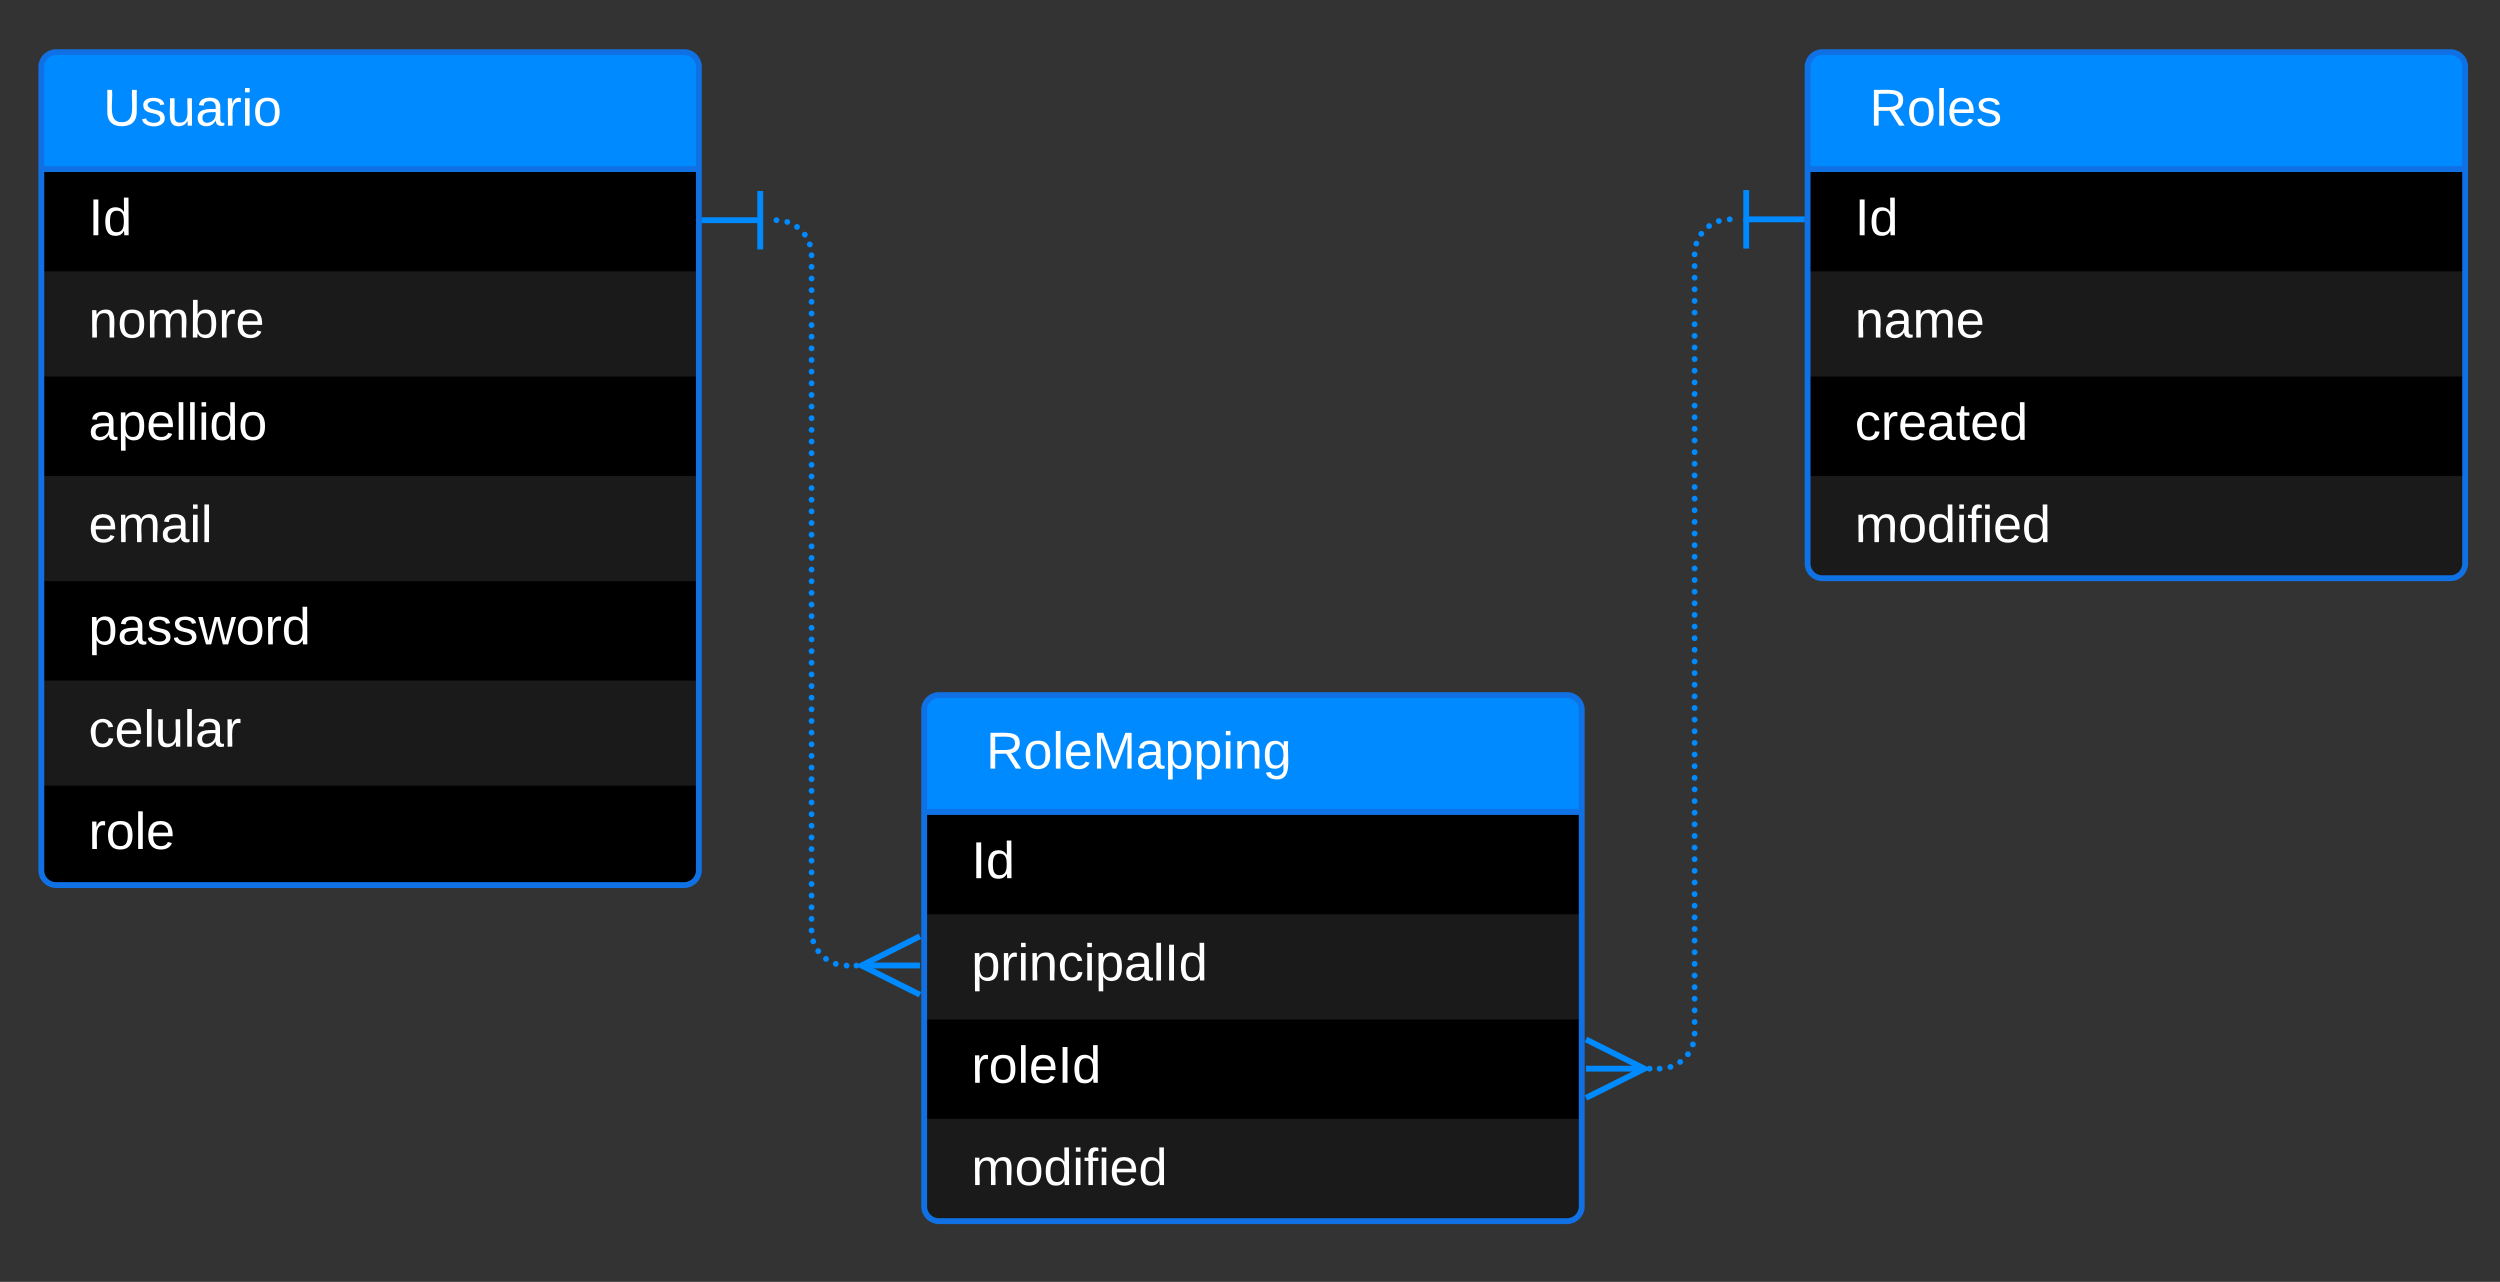 <?xml version="1.0" encoding="UTF-8" standalone="no"?>
<!DOCTYPE svg PUBLIC "-//W3C//DTD SVG 1.1//EN" "http://www.w3.org/Graphics/SVG/1.1/DTD/svg11.dtd">
<svg width="100%" height="100%" viewBox="0 0 903 463" version="1.1" xmlns="http://www.w3.org/2000/svg" xmlns:xlink="http://www.w3.org/1999/xlink" xml:space="preserve" xmlns:serif="http://www.serif.com/" style="fill-rule:evenodd;clip-rule:evenodd;">
    <rect x="0" y="0" width="903" height="463" fill="#333333" stroke="none"/>
    <rect id="Artboard1" x="0" y="0" width="902.03" height="462.161" style="fill:none;"/>
    <g>
        <g>
            <path d="M14.923,24.117c-0,-2.895 2.382,-5.278 5.278,-5.278l226.952,0c2.895,0 5.278,2.383 5.278,5.278l-0,290.288c-0,2.895 -2.383,5.278 -5.278,5.278l-226.952,0c-2.896,0 -5.278,-2.383 -5.278,-5.278l-0,-290.288Z" style="fill-rule:nonzero;"/>
            <path d="M14.923,98.009l-0,38.001l237.508,-0l-0,-38.001m-237.508,73.891l-0,38.001l237.508,0l-0,-38.001m-237.508,73.892l-0,38.001l237.508,-0l-0,-38.001" style="fill:#1a1a1a;fill-rule:nonzero;"/>
            <path d="M14.923,61.063l-0,-36.946c-0,-2.895 2.382,-5.278 5.278,-5.278l226.952,0c2.895,0 5.278,2.383 5.278,5.278l-0,36.946" style="fill:#008aff;fill-rule:nonzero;"/>
            <path d="M14.923,24.117c-0,-2.895 2.382,-5.278 5.278,-5.278l226.952,0c2.895,0 5.278,2.383 5.278,5.278l-0,290.288c-0,2.895 -2.383,5.278 -5.278,5.278l-226.952,0c-2.896,0 -5.278,-2.383 -5.278,-5.278l-0,-290.288Zm-0,36.946l237.508,-0" style="fill:none;fill-rule:nonzero;stroke:#1071e5;stroke-width:2.11px;"/>
            <g id="a">
                <path id="p" d="M49.395,40.545c-0.052,3.389 -2.085,5.057 -5.421,5.057c-3.18,-0 -5.213,-1.668 -5.213,-4.9l-0,-8.236l1.72,-0c0.417,4.639 -1.72,11.676 3.493,11.676c5.317,0 3.336,-6.933 3.701,-11.676l1.72,-0l-0,8.079" style="fill:#fff;fill-rule:nonzero;"/>
                <path id="q" d="M57.84,37.939c-0.157,-1.772 -4.483,-1.981 -4.536,-0c0.782,2.763 5.995,0.625 6.204,4.691c0.208,4.066 -7.82,3.858 -8.184,0.417l1.459,-0.26c0.209,1.876 5.057,2.346 5.109,-0c-0.522,-2.919 -5.891,-0.782 -6.151,-4.692c-0.209,-2.971 4.274,-3.284 6.359,-2.189c0.626,0.365 1.095,0.99 1.251,1.824" style="fill:#fff;fill-rule:nonzero;"/>
                <path id="r" d="M64.564,45.602c-4.639,0.208 -2.815,-6.047 -3.18,-10.113l1.668,-0l0,6.255c0,1.616 0.365,2.607 2.033,2.555c3.754,-0.105 2.346,-5.265 2.607,-8.81l1.616,-0l0.052,9.904l-1.564,0c-0.052,-0.521 0.052,-1.303 -0.104,-1.72c-0.574,1.147 -1.46,1.877 -3.128,1.929" style="fill:#fff;fill-rule:nonzero;"/>
                <path id="s" d="M77.961,43.517c-0.782,1.094 -1.616,2.137 -3.545,2.085c-1.876,-0.052 -3.023,-1.095 -3.023,-2.972c-0.052,-3.336 3.284,-3.284 6.516,-3.284c0.156,-1.824 -0.469,-2.815 -2.137,-2.815c-1.251,0.053 -2.138,0.365 -2.19,1.616l-1.72,-0.156c0.261,-1.929 1.72,-2.711 3.962,-2.711c2.345,0 3.753,1.043 3.753,3.337l-0,4.274c-0.052,1.043 0.365,1.668 1.46,1.408l-0,1.042c-1.616,0.469 -3.18,-0.104 -3.076,-1.824Zm-4.848,-0.887c0,1.043 0.626,1.721 1.668,1.721c2.137,-0.157 3.284,-1.512 3.128,-3.858c-2.242,0.104 -4.796,-0.26 -4.796,2.137" style="fill:#fff;fill-rule:nonzero;"/>
                <path id="t" d="M86.979,36.896c-4.066,-0.834 -2.763,4.744 -2.971,8.497l-1.668,0l-0.052,-9.904l1.563,-0c0.053,0.625 -0.052,1.512 0.105,2.033c0.312,-1.408 1.199,-2.554 3.023,-2.137l0,1.511" style="fill:#fff;fill-rule:nonzero;"/>
                <path id="u" d="M88.491,33.352l-0,-1.564l1.668,-0l-0,1.564l-1.668,-0Zm-0,12.041l-0,-9.904l1.668,-0l-0,9.904l-1.668,0" style="fill:#fff;fill-rule:nonzero;"/>
                <path id="v" d="M96.571,35.28c3.232,-0.052 4.431,1.929 4.431,5.161c0.052,3.284 -1.408,5.161 -4.483,5.161c-3.076,-0 -4.327,-2.033 -4.379,-5.161c-0,-3.44 1.459,-5.161 4.431,-5.161Zm-0.052,9.071c2.293,0.052 2.762,-1.616 2.762,-3.91c0,-2.241 -0.417,-3.91 -2.658,-3.91c-2.242,0 -2.763,1.669 -2.763,3.91c0,2.242 0.521,3.858 2.659,3.91" style="fill:#fff;fill-rule:nonzero;"/>
            </g>
            <g id="b">
                <path id="w" d="M33.743,84.978l0,-12.928l1.773,0l-0,12.928l-1.773,-0" style="fill:#fff;fill-rule:nonzero;"/>
                <path id="x" d="M41.667,74.865c1.616,0 2.502,0.678 3.128,1.72l-0.053,-5.212l1.669,-0l0.052,13.605l-1.564,-0c-0.104,-0.521 -0,-1.199 -0.157,-1.616c-0.521,1.199 -1.459,1.824 -3.075,1.824c-2.763,0 -3.597,-2.033 -3.649,-5.108c-0,-3.441 1.199,-5.213 3.649,-5.213Zm0.469,1.251c-2.085,0 -2.398,1.773 -2.398,3.91c0,2.085 0.313,3.857 2.346,3.857c2.189,0 2.658,-1.668 2.658,-3.961c0,-2.19 -0.469,-3.858 -2.606,-3.806" style="fill:#fff;fill-rule:nonzero;"/>
            </g>
            <g id="c">
                <path id="y" d="M38.122,111.811c4.64,-0.209 2.763,6.047 3.128,10.113l-1.668,-0l-0,-6.308c-0,-1.616 -0.417,-2.554 -2.033,-2.502c-3.753,0.104 -2.294,5.317 -2.555,8.81l-1.668,-0l-0.052,-9.905l1.564,0c0.052,0.522 -0.052,1.251 0.104,1.668c0.574,-1.146 1.512,-1.824 3.18,-1.876" style="fill:#fff;fill-rule:nonzero;"/>
                <path id="v1" serif:id="v" d="M47.662,111.811c3.232,-0.052 4.43,1.929 4.43,5.161c0.053,3.284 -1.407,5.16 -4.483,5.16c-3.075,0 -4.326,-2.033 -4.378,-5.16c-0,-3.441 1.459,-5.161 4.431,-5.161Zm-0.053,9.07c2.294,0.052 2.763,-1.616 2.763,-3.909c0,-2.242 -0.417,-3.91 -2.658,-3.91c-2.242,-0 -2.763,1.668 -2.763,3.91c-0,2.241 0.521,3.857 2.658,3.909" style="fill:#fff;fill-rule:nonzero;"/>
                <path id="z" d="M63.821,113.114c-3.492,0.156 -1.981,5.474 -2.293,8.81l-1.616,-0l-0,-6.308c-0,-1.512 -0.261,-2.606 -1.825,-2.502c-3.44,0.209 -1.981,5.421 -2.293,8.81l-1.616,-0l-0.053,-9.905l1.564,0c0.052,0.522 -0.052,1.251 0.105,1.668c0.521,-2.293 5.16,-2.606 5.577,0c0.574,-1.094 1.408,-1.824 3.024,-1.876c4.431,-0.104 2.45,6.203 2.867,10.113l-1.616,-0l-0,-6.308c-0,-1.512 -0.261,-2.554 -1.825,-2.502" style="fill:#fff;fill-rule:nonzero;"/>
                <path id="A" d="M74.455,111.811c2.763,-0 3.597,2.033 3.649,5.108c0,3.441 -1.199,5.213 -3.649,5.213c-1.616,-0.052 -2.554,-0.573 -3.075,-1.772l-0.104,1.564l-1.616,-0l0.052,-13.606l1.668,0l-0,5.265c0.521,-1.199 1.459,-1.772 3.075,-1.772Zm-0.417,9.07c2.085,0 2.346,-1.772 2.346,-3.909c0,-2.086 -0.261,-3.91 -2.346,-3.858c-2.189,0 -2.658,1.668 -2.658,3.962c-0,2.241 0.521,3.805 2.658,3.805" style="fill:#fff;fill-rule:nonzero;"/>
                <path id="t1" serif:id="t" d="M84.829,113.427c-4.066,-0.834 -2.763,4.743 -2.971,8.497l-1.669,-0l-0.052,-9.905l1.564,0c0.052,0.626 -0.052,1.512 0.104,2.033c0.313,-1.407 1.199,-2.554 3.024,-2.137l-0,1.512" style="fill:#fff;fill-rule:nonzero;"/>
                <path id="B" d="M90.302,111.811c3.284,-0 4.483,2.189 4.379,5.525l-7.037,0c-0,2.086 0.73,3.493 2.763,3.545c1.355,0.052 2.241,-0.625 2.554,-1.512l1.459,0.417c-0.573,1.46 -1.928,2.346 -4.013,2.346c-3.024,0 -4.588,-1.929 -4.536,-5.213c0.053,-3.179 1.356,-5.108 4.431,-5.108Zm2.711,4.222c0.313,-3.127 -3.962,-4.014 -5.056,-1.459c-0.157,0.365 -0.313,0.886 -0.313,1.459l5.369,0" style="fill:#fff;fill-rule:nonzero;"/>
            </g>
            <g id="d">
                <path id="s1" serif:id="s" d="M39.373,156.993c-0.782,1.095 -1.616,2.137 -3.544,2.085c-1.877,-0.052 -3.024,-1.095 -3.024,-2.971c-0.052,-3.337 3.284,-3.284 6.516,-3.284c0.156,-1.825 -0.469,-2.815 -2.137,-2.815c-1.251,0.052 -2.137,0.365 -2.19,1.616l-1.72,-0.157c0.261,-1.928 1.72,-2.71 3.962,-2.71c2.346,-0 3.753,1.042 3.753,3.336l0,4.274c-0.052,1.043 0.365,1.668 1.46,1.408l-0,1.042c-1.616,0.469 -3.18,-0.104 -3.076,-1.824Zm-4.848,-0.886c0,1.042 0.626,1.72 1.668,1.72c2.138,-0.157 3.284,-1.512 3.128,-3.858c-2.241,0.105 -4.796,-0.26 -4.796,2.138" style="fill:#fff;fill-rule:nonzero;"/>
                <path id="C" d="M48.443,148.757c2.868,0.052 3.649,2.137 3.649,5.108c0,2.971 -0.834,5.109 -3.649,5.213c-1.615,-0 -2.554,-0.678 -3.127,-1.772l0.052,5.473l-1.668,0l-0.052,-13.814l1.616,0l0.104,1.564c0.521,-1.095 1.46,-1.772 3.075,-1.772Zm-0.417,9.07c2.086,-0 2.346,-1.772 2.346,-3.91c0,-2.137 -0.313,-3.805 -2.346,-3.857c-2.189,-0 -2.658,1.668 -2.658,3.962c-0,2.241 0.521,3.805 2.658,3.805" style="fill:#fff;fill-rule:nonzero;"/>
                <path id="B1" serif:id="B" d="M58.087,148.757c3.284,-0 4.483,2.189 4.379,5.525l-7.037,0c-0,2.085 0.729,3.493 2.762,3.545c1.356,0.052 2.242,-0.626 2.555,-1.512l1.459,0.417c-0.573,1.46 -1.928,2.346 -4.014,2.346c-3.023,-0 -4.587,-1.929 -4.535,-5.213c0.052,-3.18 1.356,-5.108 4.431,-5.108Zm2.711,4.222c0.313,-3.128 -3.962,-4.014 -5.057,-1.46c-0.156,0.365 -0.312,0.887 -0.312,1.46l5.369,-0" style="fill:#fff;fill-rule:nonzero;"/>
                <path id="D" d="M64.551,158.869l0,-13.605l1.668,0l0,13.605l-1.668,0" style="fill:#fff;fill-rule:nonzero;"/>
                <path id="D1" serif:id="D" d="M68.669,158.869l0,-13.605l1.668,0l0,13.605l-1.668,0" style="fill:#fff;fill-rule:nonzero;"/>
                <path id="u1" serif:id="u" d="M72.787,146.828l0,-1.564l1.668,0l0,1.564l-1.668,-0Zm0,12.041l0,-9.904l1.668,0l0,9.904l-1.668,0" style="fill:#fff;fill-rule:nonzero;"/>
                <path id="x1" serif:id="x" d="M80.085,148.757c1.616,-0 2.502,0.677 3.128,1.72l-0.052,-5.213l1.668,0l0.052,13.605l-1.564,0c-0.104,-0.521 0,-1.199 -0.156,-1.616c-0.522,1.199 -1.46,1.825 -3.076,1.825c-2.763,-0 -3.597,-2.033 -3.649,-5.109c0,-3.44 1.199,-5.212 3.649,-5.212Zm0.469,1.251c-2.085,-0 -2.398,1.772 -2.398,3.909c0,2.085 0.313,3.858 2.346,3.858c2.19,-0 2.659,-1.668 2.659,-3.962c-0,-2.189 -0.469,-3.857 -2.607,-3.805" style="fill:#fff;fill-rule:nonzero;"/>
                <path id="v2" serif:id="v" d="M91.293,148.757c3.232,-0.053 4.431,1.928 4.431,5.16c0.052,3.284 -1.408,5.161 -4.483,5.161c-3.076,-0 -4.327,-2.033 -4.379,-5.161c-0,-3.44 1.459,-5.16 4.431,-5.16Zm-0.052,9.07c2.293,0.052 2.762,-1.616 2.762,-3.91c0,-2.241 -0.417,-3.909 -2.658,-3.909c-2.242,-0 -2.763,1.668 -2.763,3.909c0,2.242 0.521,3.858 2.659,3.91" style="fill:#fff;fill-rule:nonzero;"/>
            </g>
            <g id="e">
                <path id="B2" serif:id="B" d="M37.236,185.702c3.284,0 4.483,2.19 4.379,5.526l-7.038,-0c0,2.085 0.73,3.492 2.763,3.545c1.356,0.052 2.242,-0.626 2.555,-1.512l1.459,0.417c-0.573,1.459 -1.929,2.346 -4.014,2.346c-3.023,-0 -4.587,-1.929 -4.535,-5.213c0.052,-3.18 1.355,-5.109 4.431,-5.109Zm2.711,4.223c0.312,-3.128 -3.962,-4.014 -5.057,-1.46c-0.156,0.365 -0.313,0.886 -0.313,1.46l5.37,-0" style="fill:#fff;fill-rule:nonzero;"/>
                <path id="z1" serif:id="z" d="M53.396,187.006c-3.493,0.156 -1.981,5.473 -2.294,8.809l-1.616,0l0,-6.307c0,-1.512 -0.261,-2.607 -1.824,-2.502c-3.441,0.208 -1.981,5.421 -2.294,8.809l-1.616,0l-0.052,-9.904l1.564,-0c0.052,0.521 -0.052,1.251 0.104,1.668c0.521,-2.294 5.161,-2.606 5.578,-0c0.573,-1.095 1.407,-1.825 3.023,-1.877c4.431,-0.104 2.45,6.204 2.867,10.113l-1.616,0l0,-6.307c0,-1.512 -0.26,-2.555 -1.824,-2.502" style="fill:#fff;fill-rule:nonzero;"/>
                <path id="s2" serif:id="s" d="M65.385,193.939c-0.782,1.094 -1.616,2.137 -3.545,2.085c-1.876,-0.052 -3.023,-1.095 -3.023,-2.972c-0.052,-3.336 3.284,-3.284 6.516,-3.284c0.156,-1.824 -0.469,-2.815 -2.137,-2.815c-1.251,0.053 -2.138,0.365 -2.19,1.616l-1.72,-0.156c0.261,-1.929 1.72,-2.711 3.962,-2.711c2.346,0 3.753,1.043 3.753,3.337l0,4.274c-0.052,1.043 0.365,1.668 1.46,1.407l-0,1.043c-1.616,0.469 -3.18,-0.104 -3.076,-1.824Zm-4.848,-0.887c0,1.043 0.626,1.721 1.668,1.721c2.138,-0.157 3.284,-1.512 3.128,-3.858c-2.242,0.104 -4.796,-0.261 -4.796,2.137" style="fill:#fff;fill-rule:nonzero;"/>
                <path id="u2" serif:id="u" d="M69.712,183.774l-0,-1.564l1.668,-0l-0,1.564l-1.668,-0Zm-0,12.041l-0,-9.904l1.668,-0l-0,9.904l-1.668,0" style="fill:#fff;fill-rule:nonzero;"/>
                <path id="D2" serif:id="D" d="M73.83,195.815l-0,-13.605l1.668,-0l-0,13.605l-1.668,0" style="fill:#fff;fill-rule:nonzero;"/>
            </g>
            <g id="f">
                <path id="C1" serif:id="C" d="M38.018,222.648c2.867,0.052 3.649,2.137 3.649,5.109c-0,2.971 -0.834,5.108 -3.649,5.212c-1.616,0 -2.554,-0.677 -3.128,-1.772l0.052,5.473l-1.668,0l-0.052,-13.813l1.616,-0l0.104,1.563c0.522,-1.094 1.46,-1.772 3.076,-1.772Zm-0.417,9.07c2.085,0 2.346,-1.772 2.346,-3.909c-0,-2.138 -0.313,-3.806 -2.346,-3.858c-2.19,0 -2.659,1.668 -2.659,3.962c0,2.241 0.522,3.805 2.659,3.805" style="fill:#fff;fill-rule:nonzero;"/>
                <path id="s3" serif:id="s" d="M49.799,230.884c-0.782,1.095 -1.616,2.138 -3.545,2.085c-1.876,-0.052 -3.023,-1.094 -3.023,-2.971c-0.052,-3.336 3.284,-3.284 6.516,-3.284c0.156,-1.824 -0.469,-2.815 -2.138,-2.815c-1.251,0.052 -2.137,0.365 -2.189,1.616l-1.72,-0.156c0.26,-1.929 1.72,-2.711 3.962,-2.711c2.345,0 3.753,1.043 3.753,3.336l-0,4.275c-0.052,1.042 0.365,1.668 1.459,1.407l0,1.043c-1.616,0.469 -3.179,-0.105 -3.075,-1.825Zm-4.848,-0.886c-0,1.043 0.625,1.72 1.668,1.72c2.137,-0.156 3.284,-1.511 3.128,-3.857c-2.242,0.104 -4.796,-0.261 -4.796,2.137" style="fill:#fff;fill-rule:nonzero;"/>
                <path id="q1" serif:id="q" d="M59.912,225.307c-0.157,-1.773 -4.483,-1.981 -4.535,-0c0.781,2.762 5.994,0.625 6.203,4.691c0.208,4.066 -7.819,3.858 -8.184,0.417l1.459,-0.261c0.209,1.877 5.057,2.346 5.109,0c-0.521,-2.919 -5.891,-0.781 -6.151,-4.691c-0.209,-2.971 4.274,-3.284 6.359,-2.189c0.626,0.364 1.095,0.99 1.251,1.824" style="fill:#fff;fill-rule:nonzero;"/>
                <path id="q2" serif:id="q" d="M69.295,225.307c-0.157,-1.773 -4.483,-1.981 -4.535,-0c0.781,2.762 5.994,0.625 6.203,4.691c0.208,4.066 -7.819,3.858 -8.184,0.417l1.459,-0.261c0.209,1.877 5.057,2.346 5.109,0c-0.521,-2.919 -5.891,-0.781 -6.151,-4.691c-0.209,-2.971 4.274,-3.284 6.359,-2.189c0.626,0.364 1.095,0.99 1.251,1.824" style="fill:#fff;fill-rule:nonzero;"/>
                <path id="E" d="M82.379,232.761l-1.877,-0l-2.085,-8.549l-2.137,8.549l-1.877,-0l-2.815,-9.904l1.668,-0l2.033,8.549l2.242,-8.549l1.772,-0l2.138,8.549l2.189,-8.549l1.616,-0" style="fill:#fff;fill-rule:nonzero;"/>
                <path id="v3" serif:id="v" d="M90.354,222.648c3.232,-0.052 4.431,1.929 4.431,5.161c0.052,3.284 -1.407,5.16 -4.483,5.16c-3.075,0 -4.326,-2.033 -4.378,-5.16c-0,-3.441 1.459,-5.161 4.43,-5.161Zm-0.052,9.07c2.294,0.052 2.763,-1.616 2.763,-3.909c0,-2.242 -0.417,-3.91 -2.658,-3.91c-2.242,0 -2.763,1.668 -2.763,3.91c-0,2.241 0.521,3.857 2.658,3.909" style="fill:#fff;fill-rule:nonzero;"/>
                <path id="t2" serif:id="t" d="M101.51,224.264c-4.066,-0.834 -2.763,4.744 -2.971,8.497l-1.669,-0l-0.052,-9.904l1.564,-0c0.052,0.625 -0.052,1.511 0.104,2.033c0.313,-1.408 1.199,-2.555 3.024,-2.138l-0,1.512" style="fill:#fff;fill-rule:nonzero;"/>
                <path id="x2" serif:id="x" d="M106.201,222.648c1.616,0 2.502,0.678 3.128,1.72l-0.052,-5.213l1.668,0l0.052,13.606l-1.564,-0c-0.104,-0.521 0,-1.199 -0.156,-1.616c-0.521,1.199 -1.46,1.824 -3.076,1.824c-2.762,0 -3.596,-2.033 -3.649,-5.108c0,-3.441 1.199,-5.213 3.649,-5.213Zm0.469,1.251c-2.085,0 -2.397,1.772 -2.397,3.91c-0,2.085 0.312,3.857 2.345,3.857c2.19,0 2.659,-1.668 2.659,-3.962c-0,-2.189 -0.469,-3.857 -2.607,-3.805" style="fill:#fff;fill-rule:nonzero;"/>
            </g>
            <g id="g">
                <path id="F" d="M37.027,260.897c-2.085,-0 -2.502,1.72 -2.502,3.805c0,2.085 0.469,3.91 2.502,3.91c1.252,-0 2.138,-0.73 2.242,-1.981l1.668,0.104c-0.313,1.929 -1.616,3.18 -3.857,3.18c-3.076,0 -3.962,-2.137 -4.275,-5.161c-0.521,-4.847 5.265,-6.828 7.663,-3.336c0.208,0.365 0.261,0.73 0.365,1.147l-1.668,0.156c-0.209,-1.094 -0.834,-1.824 -2.138,-1.824" style="fill:#fff;fill-rule:nonzero;"/>
                <path id="B3" serif:id="B" d="M46.619,259.594c3.284,-0 4.483,2.189 4.379,5.525l-7.038,0c0,2.085 0.73,3.493 2.763,3.545c1.356,0.052 2.242,-0.625 2.555,-1.512l1.459,0.417c-0.573,1.46 -1.929,2.346 -4.014,2.346c-3.023,0 -4.587,-1.929 -4.535,-5.213c0.052,-3.179 1.355,-5.108 4.431,-5.108Zm2.711,4.222c0.312,-3.128 -3.962,-4.014 -5.057,-1.459c-0.156,0.364 -0.313,0.886 -0.313,1.459l5.37,0" style="fill:#fff;fill-rule:nonzero;"/>
                <path id="D3" serif:id="D" d="M53.083,269.707l-0,-13.606l1.668,0l-0,13.606l-1.668,-0" style="fill:#fff;fill-rule:nonzero;"/>
                <path id="r1" serif:id="r" d="M60.329,269.915c-4.64,0.209 -2.815,-6.047 -3.18,-10.113l1.668,0l-0,6.256c-0,1.616 0.365,2.606 2.033,2.554c3.753,-0.104 2.346,-5.265 2.606,-8.81l1.616,0l0.052,9.905l-1.563,-0c-0.053,-0.522 0.052,-1.304 -0.105,-1.721c-0.573,1.147 -1.459,1.877 -3.127,1.929" style="fill:#fff;fill-rule:nonzero;"/>
                <path id="D4" serif:id="D" d="M67.627,269.707l-0,-13.606l1.668,0l-0,13.606l-1.668,-0" style="fill:#fff;fill-rule:nonzero;"/>
                <path id="s4" serif:id="s" d="M77.844,267.83c-0.782,1.095 -1.616,2.137 -3.545,2.085c-1.877,-0.052 -3.023,-1.095 -3.023,-2.971c-0.053,-3.336 3.284,-3.284 6.516,-3.284c0.156,-1.825 -0.47,-2.815 -2.138,-2.815c-1.251,0.052 -2.137,0.365 -2.189,1.616l-1.72,-0.157c0.26,-1.928 1.72,-2.71 3.961,-2.71c2.346,-0 3.754,1.042 3.754,3.336l-0,4.274c-0.052,1.043 0.365,1.669 1.459,1.408l0,1.042c-1.616,0.47 -3.18,-0.104 -3.075,-1.824Zm-4.848,-0.886c-0,1.042 0.625,1.72 1.668,1.72c2.137,-0.156 3.284,-1.512 3.128,-3.857c-2.242,0.104 -4.796,-0.261 -4.796,2.137" style="fill:#fff;fill-rule:nonzero;"/>
                <path id="t3" serif:id="t" d="M86.862,261.21c-4.066,-0.834 -2.763,4.743 -2.971,8.497l-1.669,-0l-0.052,-9.905l1.564,0c0.052,0.626 -0.052,1.512 0.104,2.033c0.313,-1.407 1.199,-2.554 3.024,-2.137l-0,1.512" style="fill:#fff;fill-rule:nonzero;"/>
            </g>
            <g id="h">
                <path id="t4" serif:id="t" d="M37.966,298.155c-4.066,-0.834 -2.763,4.744 -2.972,8.497l-1.668,0l-0.052,-9.904l1.564,0c0.052,0.626 -0.052,1.512 0.104,2.033c0.313,-1.407 1.199,-2.554 3.024,-2.137l-0,1.511" style="fill:#fff;fill-rule:nonzero;"/>
                <path id="v4" serif:id="v" d="M43.439,296.54c3.232,-0.053 4.431,1.928 4.431,5.16c0.052,3.284 -1.407,5.161 -4.483,5.161c-3.075,-0 -4.327,-2.033 -4.379,-5.161c0,-3.44 1.46,-5.16 4.431,-5.16Zm-0.052,9.07c2.294,0.052 2.763,-1.616 2.763,-3.91c-0,-2.241 -0.417,-3.909 -2.659,-3.909c-2.241,-0 -2.762,1.668 -2.762,3.909c-0,2.242 0.521,3.858 2.658,3.91" style="fill:#fff;fill-rule:nonzero;"/>
                <path id="D5" serif:id="D" d="M49.903,306.652l0,-13.605l1.668,-0l0,13.605l-1.668,0" style="fill:#fff;fill-rule:nonzero;"/>
                <path id="B4" serif:id="B" d="M57.983,296.54c3.284,-0 4.483,2.189 4.379,5.525l-7.038,0c0,2.085 0.73,3.493 2.763,3.545c1.356,0.052 2.242,-0.626 2.554,-1.512l1.46,0.417c-0.573,1.46 -1.929,2.346 -4.014,2.346c-3.023,-0 -4.587,-1.929 -4.535,-5.213c0.052,-3.18 1.355,-5.108 4.431,-5.108Zm2.711,4.222c0.312,-3.128 -3.962,-4.014 -5.057,-1.46c-0.156,0.365 -0.313,0.886 -0.313,1.46l5.37,-0" style="fill:#fff;fill-rule:nonzero;"/>
            </g>
            <path d="M652.901,24.117c0,-2.895 2.383,-5.278 5.278,-5.278l226.953,0c2.895,0 5.278,2.383 5.278,5.278l-0,179.451c-0,2.895 -2.383,5.278 -5.278,5.278l-226.953,-0c-2.895,-0 -5.278,-2.383 -5.278,-5.278l0,-179.451Z" style="fill-rule:nonzero;"/>
            <path d="M652.901,98.009l0,38.001l237.509,-0l-0,-38.001m-237.509,73.891l0,31.668c0,2.895 2.383,5.278 5.278,5.278l226.953,-0c2.895,-0 5.278,-2.383 5.278,-5.278l-0,-31.668" style="fill:#1a1a1a;fill-rule:nonzero;"/>
            <path d="M652.901,61.063l0,-36.946c0,-2.895 2.383,-5.278 5.278,-5.278l226.953,0c2.895,0 5.278,2.383 5.278,5.278l-0,36.946" style="fill:#008aff;fill-rule:nonzero;"/>
            <path d="M652.901,24.117c0,-2.895 2.383,-5.278 5.278,-5.278l226.953,0c2.895,0 5.278,2.383 5.278,5.278l-0,179.451c-0,2.895 -2.383,5.278 -5.278,5.278l-226.953,-0c-2.895,-0 -5.278,-2.383 -5.278,-5.278l0,-179.451Zm0,36.946l237.509,-0" style="fill:none;fill-rule:nonzero;stroke:#1071e5;stroke-width:2.11px;"/>
            <g id="i">
                <path id="G" d="M687.43,36.167c-0.052,2.137 -1.199,3.336 -3.128,3.649l3.649,5.577l-1.981,0l-3.388,-5.369l-4.014,0l0,5.369l-1.72,0l-0,-12.927c4.587,0.156 10.686,-1.095 10.582,3.701Zm-8.862,2.502c3.128,-0.105 7.142,0.677 7.142,-2.45c-0,-3.18 -4.171,-2.19 -7.142,-2.346l0,4.796" style="fill:#fff;fill-rule:nonzero;"/>
                <path id="v5" serif:id="v" d="M693.998,35.28c3.232,-0.052 4.431,1.929 4.431,5.161c0.052,3.284 -1.408,5.161 -4.483,5.161c-3.076,-0 -4.327,-2.033 -4.379,-5.161c0,-3.44 1.46,-5.161 4.431,-5.161Zm-0.052,9.071c2.294,0.052 2.763,-1.616 2.763,-3.91c-0,-2.241 -0.417,-3.91 -2.659,-3.91c-2.241,0 -2.763,1.669 -2.763,3.91c0,2.242 0.522,3.858 2.659,3.91" style="fill:#fff;fill-rule:nonzero;"/>
                <path id="D6" serif:id="D" d="M700.462,45.393l-0,-13.605l1.668,-0l-0,13.605l-1.668,0" style="fill:#fff;fill-rule:nonzero;"/>
                <path id="B5" serif:id="B" d="M708.542,35.28c3.284,0 4.483,2.19 4.378,5.526l-7.037,-0c0,2.085 0.73,3.493 2.763,3.545c1.355,0.052 2.241,-0.626 2.554,-1.512l1.46,0.417c-0.574,1.46 -1.929,2.346 -4.014,2.346c-3.023,-0 -4.587,-1.929 -4.535,-5.213c0.052,-3.18 1.355,-5.109 4.431,-5.109Zm2.71,4.223c0.313,-3.128 -3.961,-4.014 -5.056,-1.46c-0.156,0.365 -0.313,0.886 -0.313,1.46l5.369,-0" style="fill:#fff;fill-rule:nonzero;"/>
                <path id="q3" serif:id="q" d="M720.792,37.939c-0.157,-1.772 -4.483,-1.981 -4.535,-0c0.782,2.763 5.994,0.625 6.203,4.691c0.208,4.066 -7.819,3.858 -8.184,0.417l1.459,-0.26c0.209,1.876 5.057,2.346 5.109,-0c-0.521,-2.919 -5.891,-0.782 -6.151,-4.692c-0.209,-2.971 4.274,-3.284 6.359,-2.189c0.626,0.365 1.095,0.99 1.252,1.824" style="fill:#fff;fill-rule:nonzero;"/>
            </g>
            <g id="b1" serif:id="b">
                <path id="w1" serif:id="w" d="M671.726,84.978l0,-12.928l1.773,0l-0,12.928l-1.773,-0" style="fill:#fff;fill-rule:nonzero;"/>
                <path id="x3" serif:id="x" d="M679.65,74.865c1.616,0 2.502,0.678 3.127,1.72l-0.052,-5.212l1.668,-0l0.053,13.605l-1.564,-0c-0.105,-0.521 -0,-1.199 -0.157,-1.616c-0.521,1.199 -1.459,1.824 -3.075,1.824c-2.763,0 -3.597,-2.033 -3.649,-5.108c-0,-3.441 1.199,-5.213 3.649,-5.213Zm0.469,1.251c-2.085,0 -2.398,1.773 -2.398,3.91c0,2.085 0.313,3.857 2.346,3.857c2.189,0 2.658,-1.668 2.658,-3.961c0,-2.19 -0.469,-3.858 -2.606,-3.806" style="fill:#fff;fill-rule:nonzero;"/>
            </g>
            <g id="j">
                <path id="y1" serif:id="y" d="M676.105,111.811c4.639,-0.209 2.763,6.047 3.128,10.113l-1.668,-0l-0,-6.308c-0,-1.616 -0.417,-2.554 -2.033,-2.502c-3.754,0.104 -2.294,5.317 -2.555,8.81l-1.668,-0l-0.052,-9.905l1.564,0c0.052,0.522 -0.052,1.251 0.104,1.668c0.574,-1.146 1.512,-1.824 3.18,-1.876" style="fill:#fff;fill-rule:nonzero;"/>
                <path id="s5" serif:id="s" d="M687.782,120.047c-0.782,1.095 -1.616,2.137 -3.545,2.085c-1.877,-0.052 -3.023,-1.094 -3.023,-2.971c-0.053,-3.336 3.284,-3.284 6.516,-3.284c0.156,-1.825 -0.47,-2.815 -2.138,-2.815c-1.251,0.052 -2.137,0.365 -2.189,1.616l-1.72,-0.156c0.26,-1.929 1.72,-2.711 3.962,-2.711c2.345,-0 3.753,1.042 3.753,3.336l-0,4.275c-0.052,1.042 0.365,1.668 1.459,1.407l0,1.043c-1.616,0.469 -3.18,-0.105 -3.075,-1.825Zm-4.848,-0.886c-0,1.042 0.625,1.72 1.668,1.72c2.137,-0.156 3.284,-1.512 3.128,-3.857c-2.242,0.104 -4.796,-0.261 -4.796,2.137" style="fill:#fff;fill-rule:nonzero;"/>
                <path id="z2" serif:id="z" d="M701.804,113.114c-3.492,0.156 -1.981,5.474 -2.293,8.81l-1.616,-0l-0,-6.308c-0,-1.512 -0.261,-2.606 -1.825,-2.502c-3.44,0.209 -1.981,5.421 -2.294,8.81l-1.615,-0l-0.053,-9.905l1.564,0c0.052,0.522 -0.052,1.251 0.104,1.668c0.522,-2.293 5.161,-2.606 5.578,0c0.574,-1.094 1.408,-1.824 3.024,-1.876c4.43,-0.104 2.45,6.203 2.867,10.113l-1.616,-0l-0,-6.308c-0,-1.512 -0.261,-2.554 -1.825,-2.502" style="fill:#fff;fill-rule:nonzero;"/>
                <path id="B6" serif:id="B" d="M711.656,111.811c3.284,-0 4.483,2.189 4.379,5.525l-7.037,0c-0,2.086 0.73,3.493 2.763,3.545c1.355,0.052 2.241,-0.625 2.554,-1.512l1.459,0.417c-0.573,1.46 -1.928,2.346 -4.013,2.346c-3.024,0 -4.588,-1.929 -4.535,-5.213c0.052,-3.179 1.355,-5.108 4.43,-5.108Zm2.711,4.222c0.313,-3.127 -3.962,-4.014 -5.056,-1.459c-0.157,0.365 -0.313,0.886 -0.313,1.459l5.369,0" style="fill:#fff;fill-rule:nonzero;"/>
            </g>
            <g id="k">
                <path id="F1" serif:id="F" d="M675.01,150.06c-2.085,-0 -2.502,1.72 -2.502,3.805c0,2.085 0.469,3.91 2.502,3.91c1.251,-0 2.138,-0.73 2.242,-1.981l1.668,0.104c-0.313,1.929 -1.616,3.18 -3.857,3.18c-3.076,-0 -3.962,-2.137 -4.275,-5.161c-0.521,-4.848 5.265,-6.829 7.663,-3.336c0.208,0.365 0.26,0.73 0.365,1.147l-1.668,0.156c-0.209,-1.094 -0.834,-1.824 -2.138,-1.824" style="fill:#fff;fill-rule:nonzero;"/>
                <path id="t5" serif:id="t" d="M685.332,150.373c-4.066,-0.834 -2.763,4.743 -2.972,8.496l-1.668,0l-0.052,-9.904l1.564,0c0.052,0.626 -0.052,1.512 0.104,2.033c0.313,-1.407 1.199,-2.554 3.024,-2.137l-0,1.512" style="fill:#fff;fill-rule:nonzero;"/>
                <path id="B7" serif:id="B" d="M690.805,148.757c3.284,-0 4.483,2.189 4.379,5.525l-7.037,0c-0,2.085 0.729,3.493 2.762,3.545c1.356,0.052 2.242,-0.626 2.555,-1.512l1.459,0.417c-0.573,1.46 -1.928,2.346 -4.014,2.346c-3.023,-0 -4.587,-1.929 -4.535,-5.213c0.052,-3.18 1.356,-5.108 4.431,-5.108Zm2.711,4.222c0.313,-3.128 -3.962,-4.014 -5.057,-1.46c-0.156,0.365 -0.312,0.887 -0.312,1.46l5.369,-0" style="fill:#fff;fill-rule:nonzero;"/>
                <path id="s6" serif:id="s" d="M703.368,156.993c-0.782,1.095 -1.616,2.137 -3.545,2.085c-1.876,-0.052 -3.023,-1.095 -3.023,-2.971c-0.052,-3.337 3.284,-3.284 6.516,-3.284c0.156,-1.825 -0.469,-2.815 -2.137,-2.815c-1.251,0.052 -2.138,0.365 -2.19,1.616l-1.72,-0.157c0.261,-1.928 1.72,-2.71 3.962,-2.71c2.346,-0 3.753,1.042 3.753,3.336l-0,4.274c-0.052,1.043 0.365,1.668 1.46,1.408l-0,1.042c-1.616,0.469 -3.18,-0.104 -3.076,-1.824Zm-4.848,-0.886c0,1.042 0.626,1.72 1.668,1.72c2.137,-0.157 3.284,-1.512 3.128,-3.858c-2.242,0.105 -4.796,-0.26 -4.796,2.138" style="fill:#fff;fill-rule:nonzero;"/>
                <path id="H" d="M709.519,156.419c-0.104,1.251 0.938,1.512 1.981,1.147l0,1.251c-1.72,0.522 -3.649,0.261 -3.649,-2.033l0,-6.62l-1.147,0l0,-1.199l1.251,0l0.469,-2.241l1.095,-0l0,2.241l1.825,0l-0,1.199l-1.825,0l0,6.255" style="fill:#fff;fill-rule:nonzero;"/>
                <path id="B8" serif:id="B" d="M716.869,148.757c3.284,-0 4.483,2.189 4.379,5.525l-7.037,0c-0,2.085 0.729,3.493 2.762,3.545c1.356,0.052 2.242,-0.626 2.555,-1.512l1.459,0.417c-0.573,1.46 -1.928,2.346 -4.014,2.346c-3.023,-0 -4.587,-1.929 -4.535,-5.213c0.052,-3.18 1.356,-5.108 4.431,-5.108Zm2.711,4.222c0.313,-3.128 -3.962,-4.014 -5.057,-1.46c-0.156,0.365 -0.312,0.887 -0.312,1.46l5.369,-0" style="fill:#fff;fill-rule:nonzero;"/>
                <path id="x4" serif:id="x" d="M726.513,148.757c1.616,-0 2.502,0.677 3.128,1.72l-0.053,-5.213l1.669,0l0.052,13.605l-1.564,0c-0.104,-0.521 -0,-1.199 -0.157,-1.616c-0.521,1.199 -1.459,1.825 -3.075,1.825c-2.763,-0 -3.597,-2.033 -3.649,-5.109c-0,-3.44 1.199,-5.212 3.649,-5.212Zm0.469,1.251c-2.085,-0 -2.398,1.772 -2.398,3.909c0,2.085 0.313,3.858 2.346,3.858c2.189,-0 2.658,-1.668 2.658,-3.962c0,-2.189 -0.469,-3.857 -2.606,-3.805" style="fill:#fff;fill-rule:nonzero;"/>
            </g>
            <g id="l">
                <path id="z3" serif:id="z" d="M680.953,187.006c-3.493,0.156 -1.981,5.473 -2.294,8.809l-1.616,0l0,-6.307c0,-1.512 -0.26,-2.607 -1.824,-2.502c-3.441,0.208 -1.981,5.421 -2.294,8.809l-1.616,0l-0.052,-9.904l1.564,-0c0.052,0.521 -0.052,1.251 0.104,1.668c0.522,-2.294 5.161,-2.606 5.578,-0c0.573,-1.095 1.407,-1.825 3.023,-1.877c4.431,-0.104 2.45,6.204 2.867,10.113l-1.616,0l0,-6.307c0,-1.512 -0.26,-2.555 -1.824,-2.502" style="fill:#fff;fill-rule:nonzero;"/>
                <path id="v6" serif:id="v" d="M690.805,185.702c3.232,-0.052 4.431,1.929 4.431,5.161c0.052,3.284 -1.407,5.161 -4.483,5.161c-3.076,-0 -4.327,-2.033 -4.379,-5.161c0,-3.44 1.46,-5.161 4.431,-5.161Zm-0.052,9.071c2.294,0.052 2.763,-1.616 2.763,-3.91c-0,-2.242 -0.417,-3.91 -2.659,-3.91c-2.241,0 -2.762,1.668 -2.762,3.91c-0,2.241 0.521,3.857 2.658,3.91" style="fill:#fff;fill-rule:nonzero;"/>
                <path id="x5" serif:id="x" d="M700.449,185.702c1.616,0 2.502,0.678 3.128,1.721l-0.053,-5.213l1.669,-0l0.052,13.605l-1.564,0c-0.104,-0.521 -0,-1.199 -0.157,-1.616c-0.521,1.199 -1.459,1.825 -3.075,1.825c-2.763,-0 -3.597,-2.033 -3.649,-5.109c-0,-3.44 1.199,-5.213 3.649,-5.213Zm0.469,1.251c-2.085,0 -2.398,1.773 -2.398,3.91c0,2.085 0.313,3.857 2.346,3.857c2.189,0 2.658,-1.668 2.658,-3.961c0,-2.19 -0.469,-3.858 -2.606,-3.806" style="fill:#fff;fill-rule:nonzero;"/>
                <path id="u3" serif:id="u" d="M707.695,183.774l-0,-1.564l1.668,-0l-0,1.564l-1.668,-0Zm-0,12.041l-0,-9.904l1.668,-0l-0,9.904l-1.668,0" style="fill:#fff;fill-rule:nonzero;"/>
                <path id="I" d="M715.827,183.617c-1.616,-0.469 -2.19,0.521 -1.981,2.294l1.981,-0l-0,1.199l-1.981,-0l-0,8.705l-1.616,0l-0,-8.705l-1.408,-0l0,-1.199l1.408,-0c-0.365,-2.711 0.886,-4.275 3.597,-3.545l-0,1.251" style="fill:#fff;fill-rule:nonzero;"/>
                <path id="u4" serif:id="u" d="M717.026,183.774l-0,-1.564l1.668,-0l-0,1.564l-1.668,-0Zm-0,12.041l-0,-9.904l1.668,-0l-0,9.904l-1.668,0" style="fill:#fff;fill-rule:nonzero;"/>
                <path id="B9" serif:id="B" d="M725.105,185.702c3.284,0 4.483,2.19 4.379,5.526l-7.037,-0c-0,2.085 0.73,3.492 2.763,3.545c1.355,0.052 2.241,-0.626 2.554,-1.512l1.46,0.417c-0.574,1.459 -1.929,2.346 -4.014,2.346c-3.024,-0 -4.588,-1.929 -4.535,-5.213c0.052,-3.18 1.355,-5.109 4.43,-5.109Zm2.711,4.223c0.313,-3.128 -3.962,-4.014 -5.056,-1.46c-0.157,0.365 -0.313,0.886 -0.313,1.46l5.369,-0" style="fill:#fff;fill-rule:nonzero;"/>
                <path id="x6" serif:id="x" d="M734.749,185.702c1.616,0 2.502,0.678 3.128,1.721l-0.052,-5.213l1.668,-0l0.052,13.605l-1.564,0c-0.104,-0.521 0,-1.199 -0.156,-1.616c-0.522,1.199 -1.46,1.825 -3.076,1.825c-2.763,-0 -3.597,-2.033 -3.649,-5.109c0,-3.44 1.199,-5.213 3.649,-5.213Zm0.469,1.251c-2.085,0 -2.398,1.773 -2.398,3.91c0,2.085 0.313,3.857 2.346,3.857c2.189,0 2.659,-1.668 2.659,-3.961c-0,-2.19 -0.47,-3.858 -2.607,-3.806" style="fill:#fff;fill-rule:nonzero;"/>
            </g>
            <path d="M333.817,256.348c-0,-2.896 2.383,-5.278 5.278,-5.278l226.952,-0c2.896,-0 5.278,2.382 5.278,5.278l0,179.45c0,2.896 -2.382,5.278 -5.278,5.278l-226.952,0c-2.895,0 -5.278,-2.382 -5.278,-5.278l-0,-179.45Z" style="fill-rule:nonzero;"/>
            <path d="M333.817,330.239l-0,38.001l237.508,0l0,-38.001m-237.508,73.891l-0,31.668c-0,2.896 2.383,5.278 5.278,5.278l226.952,0c2.896,0 5.278,-2.382 5.278,-5.278l0,-31.668" style="fill:#1a1a1a;fill-rule:nonzero;"/>
            <path d="M333.817,293.293l-0,-36.945c-0,-2.896 2.383,-5.278 5.278,-5.278l226.952,-0c2.896,-0 5.278,2.382 5.278,5.278l0,36.945" style="fill:#008aff;fill-rule:nonzero;"/>
            <path d="M333.817,256.348c-0,-2.896 2.383,-5.278 5.278,-5.278l226.952,-0c2.896,-0 5.278,2.382 5.278,5.278l0,179.45c0,2.896 -2.382,5.278 -5.278,5.278l-226.952,0c-2.895,0 -5.278,-2.382 -5.278,-5.278l-0,-179.45Zm-0,36.945l237.508,0" style="fill:none;fill-rule:nonzero;stroke:#1071e5;stroke-width:2.11px;"/>
            <g id="m">
                <path id="G1" serif:id="G" d="M368.337,268.397c-0.052,2.137 -1.199,3.336 -3.127,3.649l3.649,5.578l-1.981,-0l-3.389,-5.37l-4.014,0l0,5.37l-1.72,-0l0,-12.928c4.587,0.156 10.686,-1.095 10.582,3.701Zm-8.862,2.502c3.128,-0.104 7.142,0.678 7.142,-2.45c-0,-3.18 -4.17,-2.189 -7.142,-2.346l0,4.796" style="fill:#fff;fill-rule:nonzero;"/>
                <path id="v7" serif:id="v" d="M374.905,267.511c3.232,-0.052 4.431,1.928 4.431,5.16c0.052,3.284 -1.407,5.161 -4.483,5.161c-3.075,0 -4.326,-2.033 -4.379,-5.161c0,-3.44 1.46,-5.16 4.431,-5.16Zm-0.052,9.07c2.294,0.052 2.763,-1.616 2.763,-3.91c0,-2.241 -0.417,-3.909 -2.659,-3.909c-2.241,-0 -2.762,1.668 -2.762,3.909c-0,2.242 0.521,3.858 2.658,3.91" style="fill:#fff;fill-rule:nonzero;"/>
                <path id="D7" serif:id="D" d="M381.369,277.624l0,-13.606l1.668,0l0,13.606l-1.668,-0" style="fill:#fff;fill-rule:nonzero;"/>
                <path id="B10" serif:id="B" d="M389.449,267.511c3.284,-0 4.483,2.189 4.379,5.525l-7.037,0c-0,2.085 0.729,3.493 2.762,3.545c1.356,0.052 2.242,-0.626 2.555,-1.512l1.459,0.417c-0.573,1.46 -1.929,2.346 -4.014,2.346c-3.023,0 -4.587,-1.929 -4.535,-5.213c0.052,-3.18 1.356,-5.108 4.431,-5.108Zm2.711,4.222c0.312,-3.128 -3.962,-4.014 -5.057,-1.459c-0.156,0.364 -0.312,0.886 -0.312,1.459l5.369,0" style="fill:#fff;fill-rule:nonzero;"/>
                <path id="J" d="M407.173,277.624l0.104,-11.364c-1.199,3.961 -2.815,7.558 -4.17,11.364l-1.199,-0l-4.223,-11.364l0.052,11.364l-1.511,-0l-0,-12.928l2.293,-0l4.014,10.999c1.095,-3.91 2.659,-7.298 3.962,-10.999l2.241,-0l0,12.928l-1.563,-0" style="fill:#fff;fill-rule:nonzero;"/>
                <path id="s7" serif:id="s" d="M417.598,275.747c-0.782,1.095 -1.616,2.137 -3.545,2.085c-1.876,-0.052 -3.023,-1.095 -3.023,-2.971c-0.052,-3.336 3.284,-3.284 6.516,-3.284c0.156,-1.825 -0.469,-2.815 -2.137,-2.815c-1.251,0.052 -2.137,0.365 -2.19,1.616l-1.72,-0.157c0.261,-1.928 1.72,-2.71 3.962,-2.71c2.346,-0 3.753,1.042 3.753,3.336l0,4.274c-0.052,1.043 0.365,1.669 1.46,1.408l-0,1.042c-1.616,0.47 -3.18,-0.104 -3.076,-1.824Zm-4.848,-0.886c0,1.042 0.626,1.72 1.668,1.72c2.138,-0.156 3.284,-1.512 3.128,-3.857c-2.241,0.104 -4.796,-0.261 -4.796,2.137" style="fill:#fff;fill-rule:nonzero;"/>
                <path id="C2" serif:id="C" d="M426.668,267.511c2.868,0.052 3.649,2.137 3.649,5.108c0,2.972 -0.834,5.109 -3.649,5.213c-1.616,0 -2.554,-0.678 -3.127,-1.772l0.052,5.473l-1.668,0l-0.052,-13.814l1.616,0l0.104,1.564c0.521,-1.095 1.459,-1.772 3.075,-1.772Zm-0.417,9.07c2.086,-0 2.346,-1.772 2.346,-3.91c0,-2.137 -0.313,-3.805 -2.346,-3.857c-2.189,-0 -2.658,1.668 -2.658,3.962c-0,2.241 0.521,3.805 2.658,3.805" style="fill:#fff;fill-rule:nonzero;"/>
                <path id="C3" serif:id="C" d="M437.094,267.511c2.867,0.052 3.649,2.137 3.649,5.108c0,2.972 -0.834,5.109 -3.649,5.213c-1.616,0 -2.554,-0.678 -3.128,-1.772l0.053,5.473l-1.669,0l-0.052,-13.814l1.616,0l0.105,1.564c0.521,-1.095 1.459,-1.772 3.075,-1.772Zm-0.417,9.07c2.085,-0 2.346,-1.772 2.346,-3.91c-0,-2.137 -0.313,-3.805 -2.346,-3.857c-2.189,-0 -2.658,1.668 -2.658,3.962c-0,2.241 0.521,3.805 2.658,3.805" style="fill:#fff;fill-rule:nonzero;"/>
                <path id="u5" serif:id="u" d="M442.776,265.582l0,-1.564l1.668,0l0,1.564l-1.668,-0Zm0,12.042l0,-9.905l1.668,0l0,9.905l-1.668,-0" style="fill:#fff;fill-rule:nonzero;"/>
                <path id="y2" serif:id="y" d="M451.742,267.511c4.639,-0.209 2.763,6.047 3.128,10.113l-1.668,-0l-0,-6.308c-0,-1.616 -0.417,-2.554 -2.033,-2.502c-3.754,0.104 -2.294,5.317 -2.555,8.81l-1.668,-0l-0.052,-9.905l1.564,0c0.052,0.522 -0.052,1.251 0.104,1.668c0.574,-1.146 1.512,-1.824 3.18,-1.876" style="fill:#fff;fill-rule:nonzero;"/>
                <path id="K" d="M465.295,267.719c-0.521,6.516 2.138,15.274 -5.734,13.606c-1.199,-0.313 -1.981,-1.043 -2.293,-2.242l1.668,-0.261c0.782,2.451 5.213,1.669 4.639,-1.459l0,-1.564c-0.573,1.095 -1.512,1.877 -3.18,1.877c-2.815,-0 -3.544,-2.138 -3.544,-5.005c-0,-2.919 0.834,-5.056 3.701,-5.108c1.511,-0.052 2.502,0.834 3.075,1.824c0.052,-0.521 0,-1.199 0.104,-1.668l1.564,0Zm-4.326,8.758c1.876,-0 2.606,-1.668 2.606,-3.806c0,-2.189 -0.73,-3.909 -2.606,-3.909c-2.033,-0 -2.398,1.772 -2.398,3.909c-0,2.138 0.313,3.806 2.398,3.806" style="fill:#fff;fill-rule:nonzero;"/>
            </g>
            <g id="b2" serif:id="b">
                <path id="w2" serif:id="w" d="M352.634,317.208l-0,-12.927l1.772,-0l0,12.927l-1.772,0" style="fill:#fff;fill-rule:nonzero;"/>
                <path id="x7" serif:id="x" d="M360.557,307.095c1.616,0 2.502,0.678 3.128,1.721l-0.052,-5.213l1.668,-0l0.052,13.605l-1.564,0c-0.104,-0.521 0,-1.199 -0.156,-1.616c-0.522,1.199 -1.46,1.825 -3.076,1.825c-2.763,-0 -3.597,-2.033 -3.649,-5.109c0,-3.44 1.199,-5.213 3.649,-5.213Zm0.469,1.251c-2.085,0 -2.398,1.773 -2.398,3.91c0,2.085 0.313,3.858 2.346,3.858c2.19,-0 2.659,-1.669 2.659,-3.962c-0,-2.19 -0.469,-3.858 -2.607,-3.806" style="fill:#fff;fill-rule:nonzero;"/>
            </g>
            <g id="n">
                <path id="C4" serif:id="C" d="M356.908,344.041c2.867,0.052 3.649,2.137 3.649,5.109c0,2.971 -0.834,5.108 -3.649,5.212c-1.616,0 -2.554,-0.677 -3.128,-1.772l0.053,5.474l-1.668,-0l-0.053,-13.814l1.616,-0l0.105,1.564c0.521,-1.095 1.459,-1.773 3.075,-1.773Zm-0.417,9.07c2.085,0 2.346,-1.772 2.346,-3.909c-0,-2.137 -0.313,-3.806 -2.346,-3.858c-2.189,0 -2.658,1.668 -2.658,3.962c-0,2.242 0.521,3.805 2.658,3.805" style="fill:#fff;fill-rule:nonzero;"/>
                <path id="t6" serif:id="t" d="M367.282,345.657c-4.066,-0.834 -2.763,4.744 -2.972,8.497l-1.668,-0l-0.052,-9.904l1.564,-0c0.052,0.625 -0.052,1.511 0.104,2.033c0.313,-1.408 1.199,-2.555 3.024,-2.138l-0,1.512" style="fill:#fff;fill-rule:nonzero;"/>
                <path id="u6" serif:id="u" d="M368.793,342.112l0,-1.563l1.668,-0l0,1.563l-1.668,0Zm0,12.042l0,-9.904l1.668,-0l0,9.904l-1.668,-0" style="fill:#fff;fill-rule:nonzero;"/>
                <path id="y3" serif:id="y" d="M377.759,344.041c4.64,-0.208 2.763,6.047 3.128,10.113l-1.668,-0l-0,-6.308c-0,-1.615 -0.417,-2.554 -2.033,-2.502c-3.753,0.105 -2.294,5.317 -2.554,8.81l-1.668,-0l-0.053,-9.904l1.564,-0c0.052,0.521 -0.052,1.251 0.105,1.668c0.573,-1.147 1.511,-1.825 3.179,-1.877" style="fill:#fff;fill-rule:nonzero;"/>
                <path id="F2" serif:id="F" d="M387.09,345.344c-2.085,0 -2.502,1.721 -2.502,3.806c0,2.085 0.469,3.909 2.502,3.909c1.251,0 2.138,-0.729 2.242,-1.981l1.668,0.105c-0.313,1.928 -1.616,3.179 -3.858,3.179c-3.075,0 -3.961,-2.137 -4.274,-5.16c-0.521,-4.848 5.265,-6.829 7.663,-3.336c0.208,0.365 0.26,0.729 0.365,1.146l-1.668,0.157c-0.209,-1.095 -0.835,-1.825 -2.138,-1.825" style="fill:#fff;fill-rule:nonzero;"/>
                <path id="u7" serif:id="u" d="M392.72,342.112l0,-1.563l1.668,-0l0,1.563l-1.668,0Zm0,12.042l0,-9.904l1.668,-0l0,9.904l-1.668,-0" style="fill:#fff;fill-rule:nonzero;"/>
                <path id="C5" serif:id="C" d="M401.582,344.041c2.867,0.052 3.649,2.137 3.649,5.109c-0,2.971 -0.834,5.108 -3.649,5.212c-1.616,0 -2.554,-0.677 -3.128,-1.772l0.052,5.474l-1.668,-0l-0.052,-13.814l1.616,-0l0.104,1.564c0.522,-1.095 1.46,-1.773 3.076,-1.773Zm-0.417,9.07c2.085,0 2.346,-1.772 2.346,-3.909c-0,-2.137 -0.313,-3.806 -2.346,-3.858c-2.19,0 -2.659,1.668 -2.659,3.962c0,2.242 0.522,3.805 2.659,3.805" style="fill:#fff;fill-rule:nonzero;"/>
                <path id="s8" serif:id="s" d="M413.363,352.277c-0.782,1.095 -1.616,2.138 -3.545,2.085c-1.877,-0.052 -3.023,-1.094 -3.023,-2.971c-0.052,-3.336 3.284,-3.284 6.516,-3.284c0.156,-1.824 -0.469,-2.815 -2.138,-2.815c-1.251,0.052 -2.137,0.365 -2.189,1.616l-1.72,-0.156c0.26,-1.929 1.72,-2.711 3.962,-2.711c2.345,0 3.753,1.043 3.753,3.336l-0,4.275c-0.052,1.042 0.365,1.668 1.459,1.407l0,1.043c-1.616,0.469 -3.179,-0.104 -3.075,-1.825Zm-4.848,-0.886c-0,1.043 0.625,1.72 1.668,1.72c2.137,-0.156 3.284,-1.511 3.128,-3.857c-2.242,0.104 -4.796,-0.261 -4.796,2.137" style="fill:#fff;fill-rule:nonzero;"/>
                <path id="D8" serif:id="D" d="M417.689,354.154l0,-13.605l1.669,-0l-0,13.605l-1.669,-0" style="fill:#fff;fill-rule:nonzero;"/>
                <path id="w3" serif:id="w" d="M422.277,354.154l-0,-12.928l1.772,0l0,12.928l-1.772,-0" style="fill:#fff;fill-rule:nonzero;"/>
                <path id="x8" serif:id="x" d="M430.2,344.041c1.616,0 2.502,0.678 3.128,1.72l-0.052,-5.212l1.668,-0l0.052,13.605l-1.564,-0c-0.104,-0.521 0,-1.199 -0.156,-1.616c-0.522,1.199 -1.46,1.824 -3.076,1.824c-2.763,0 -3.597,-2.032 -3.649,-5.108c0,-3.44 1.199,-5.213 3.649,-5.213Zm0.469,1.251c-2.085,0 -2.398,1.773 -2.398,3.91c0,2.085 0.313,3.857 2.346,3.857c2.19,0 2.659,-1.668 2.659,-3.961c-0,-2.19 -0.469,-3.858 -2.607,-3.806" style="fill:#fff;fill-rule:nonzero;"/>
            </g>
            <g id="o">
                <path id="t7" serif:id="t" d="M356.856,382.603c-4.066,-0.834 -2.763,4.743 -2.971,8.497l-1.668,-0l-0.052,-9.905l1.563,0c0.052,0.626 -0.052,1.512 0.105,2.033c0.312,-1.407 1.199,-2.554 3.023,-2.137l0,1.512" style="fill:#fff;fill-rule:nonzero;"/>
                <path id="v8" serif:id="v" d="M362.329,380.987c3.232,-0.052 4.431,1.929 4.431,5.161c0.052,3.284 -1.407,5.16 -4.483,5.16c-3.075,0 -4.326,-2.033 -4.378,-5.16c-0,-3.441 1.459,-5.161 4.43,-5.161Zm-0.052,9.07c2.294,0.052 2.763,-1.616 2.763,-3.909c0,-2.242 -0.417,-3.91 -2.658,-3.91c-2.242,-0 -2.763,1.668 -2.763,3.91c-0,2.241 0.521,3.857 2.658,3.909" style="fill:#fff;fill-rule:nonzero;"/>
                <path id="D9" serif:id="D" d="M368.793,391.1l0,-13.606l1.668,0l0,13.606l-1.668,-0" style="fill:#fff;fill-rule:nonzero;"/>
                <path id="B11" serif:id="B" d="M376.873,380.987c3.284,-0 4.483,2.189 4.379,5.525l-7.037,0c-0,2.086 0.729,3.493 2.762,3.545c1.356,0.052 2.242,-0.625 2.555,-1.512l1.459,0.417c-0.573,1.46 -1.928,2.346 -4.014,2.346c-3.023,0 -4.587,-1.929 -4.535,-5.213c0.052,-3.179 1.356,-5.108 4.431,-5.108Zm2.711,4.222c0.313,-3.127 -3.962,-4.014 -5.057,-1.459c-0.156,0.365 -0.312,0.886 -0.312,1.459l5.369,0" style="fill:#fff;fill-rule:nonzero;"/>
                <path id="w4" serif:id="w" d="M383.806,391.1l0,-12.928l1.773,-0l-0,12.928l-1.773,-0" style="fill:#fff;fill-rule:nonzero;"/>
                <path id="x9" serif:id="x" d="M391.73,380.987c1.616,-0 2.502,0.678 3.127,1.72l-0.052,-5.213l1.668,0l0.052,13.606l-1.563,-0c-0.105,-0.522 -0,-1.199 -0.157,-1.616c-0.521,1.199 -1.459,1.824 -3.075,1.824c-2.763,0 -3.597,-2.033 -3.649,-5.108c-0,-3.441 1.199,-5.213 3.649,-5.213Zm0.469,1.251c-2.085,-0 -2.398,1.772 -2.398,3.91c-0,2.085 0.313,3.857 2.346,3.857c2.189,0 2.658,-1.668 2.658,-3.962c0,-2.189 -0.469,-3.857 -2.606,-3.805" style="fill:#fff;fill-rule:nonzero;"/>
            </g>
            <g id="l1" serif:id="l">
                <path id="z4" serif:id="z" d="M361.86,419.236c-3.492,0.156 -1.981,5.473 -2.293,8.809l-1.616,0l-0,-6.307c-0,-1.512 -0.261,-2.606 -1.825,-2.502c-3.44,0.208 -1.981,5.421 -2.293,8.809l-1.616,0l-0.052,-9.904l1.563,0c0.052,0.521 -0.052,1.251 0.105,1.668c0.521,-2.293 5.16,-2.606 5.577,0c0.574,-1.094 1.408,-1.824 3.024,-1.876c4.431,-0.105 2.45,6.203 2.867,10.112l-1.616,0l-0,-6.307c-0,-1.512 -0.261,-2.554 -1.825,-2.502" style="fill:#fff;fill-rule:nonzero;"/>
                <path id="v9" serif:id="v" d="M371.713,417.933c3.231,-0.053 4.43,1.928 4.43,5.16c0.053,3.284 -1.407,5.161 -4.483,5.161c-3.075,-0 -4.326,-2.033 -4.378,-5.161c-0,-3.44 1.459,-5.16 4.431,-5.16Zm-0.053,9.07c2.294,0.052 2.763,-1.616 2.763,-3.91c0,-2.241 -0.417,-3.909 -2.658,-3.909c-2.242,-0 -2.763,1.668 -2.763,3.909c-0,2.242 0.521,3.858 2.658,3.91" style="fill:#fff;fill-rule:nonzero;"/>
                <path id="x10" serif:id="x" d="M381.356,417.933c1.616,-0 2.502,0.677 3.128,1.72l-0.052,-5.213l1.668,0l0.052,13.605l-1.564,0c-0.104,-0.521 0,-1.199 -0.156,-1.616c-0.522,1.199 -1.46,1.825 -3.076,1.825c-2.763,-0 -3.597,-2.033 -3.649,-5.109c0,-3.44 1.199,-5.212 3.649,-5.212Zm0.469,1.251c-2.085,-0 -2.398,1.772 -2.398,3.909c0,2.085 0.313,3.858 2.346,3.858c2.19,-0 2.659,-1.668 2.659,-3.962c-0,-2.189 -0.469,-3.857 -2.607,-3.805" style="fill:#fff;fill-rule:nonzero;"/>
                <path id="u8" serif:id="u" d="M388.602,416.004l-0,-1.564l1.668,0l0,1.564l-1.668,-0Zm-0,12.041l-0,-9.904l1.668,0l0,9.904l-1.668,0" style="fill:#fff;fill-rule:nonzero;"/>
                <path id="I1" serif:id="I" d="M396.734,415.847c-1.616,-0.469 -2.189,0.522 -1.981,2.294l1.981,0l-0,1.199l-1.981,0l0,8.705l-1.616,0l0,-8.705l-1.407,0l-0,-1.199l1.407,0c-0.365,-2.711 0.886,-4.274 3.597,-3.545l-0,1.251" style="fill:#fff;fill-rule:nonzero;"/>
                <path id="u9" serif:id="u" d="M397.933,416.004l-0,-1.564l1.668,0l-0,1.564l-1.668,-0Zm-0,12.041l-0,-9.904l1.668,0l-0,9.904l-1.668,0" style="fill:#fff;fill-rule:nonzero;"/>
                <path id="B12" serif:id="B" d="M406.013,417.933c3.284,-0 4.483,2.189 4.378,5.525l-7.037,0c0,2.085 0.73,3.493 2.763,3.545c1.355,0.052 2.242,-0.626 2.554,-1.512l1.46,0.417c-0.574,1.46 -1.929,2.346 -4.014,2.346c-3.023,-0 -4.587,-1.929 -4.535,-5.213c0.052,-3.18 1.355,-5.108 4.431,-5.108Zm2.71,4.222c0.313,-3.128 -3.961,-4.014 -5.056,-1.46c-0.156,0.365 -0.313,0.887 -0.313,1.46l5.369,-0" style="fill:#fff;fill-rule:nonzero;"/>
                <path id="x11" serif:id="x" d="M415.656,417.933c1.616,-0 2.503,0.677 3.128,1.72l-0.052,-5.213l1.668,0l0.052,13.605l-1.564,0c-0.104,-0.521 0,-1.199 -0.156,-1.616c-0.521,1.199 -1.46,1.825 -3.076,1.825c-2.762,-0 -3.596,-2.033 -3.649,-5.109c0,-3.44 1.199,-5.212 3.649,-5.212Zm0.47,1.251c-2.086,-0 -2.398,1.772 -2.398,3.909c-0,2.085 0.312,3.858 2.345,3.858c2.19,-0 2.659,-1.668 2.659,-3.962c-0,-2.189 -0.469,-3.857 -2.606,-3.805" style="fill:#fff;fill-rule:nonzero;"/>
            </g>
            <path d="M275.654,79.536c-0,0.58 -0.475,1.055 -1.056,1.055c-0.58,0 -1.055,-0.475 -1.055,-1.055c-0,-0.581 0.475,-1.056 1.055,-1.056c0.581,0 1.056,0.475 1.056,1.056Zm5.858,-0c0,0.58 -0.475,1.055 -1.055,1.055c-0.581,0 -1.056,-0.475 -1.056,-1.055c0,-0.581 0.475,-1.056 1.056,-1.056c0.58,0 1.055,0.475 1.055,1.056Zm3.906,0.633c0,0.57 -0.464,1.056 -1.056,1.056c-0.58,-0 -1.055,-0.486 -1.055,-1.056c-0,-0.591 0.475,-1.055 1.055,-1.055c0.592,-0 1.056,0.464 1.056,1.055Zm3.536,1.795c0,0.57 -0.475,1.055 -1.055,1.055c-0.581,0 -1.056,-0.485 -1.056,-1.055c0,-0.591 0.475,-1.056 1.056,-1.056c0.58,0 1.055,0.465 1.055,1.056Zm2.808,2.797c0,0.581 -0.464,1.056 -1.055,1.056c-0.581,-0 -1.056,-0.475 -1.056,-1.056c0,-0.591 0.475,-1.056 1.056,-1.056c0.591,0 1.055,0.465 1.055,1.056Zm1.795,3.526c-0,0.57 -0.465,1.055 -1.056,1.055c-0.57,0 -1.055,-0.485 -1.055,-1.055c-0,-0.591 0.485,-1.056 1.055,-1.056c0.591,0 1.056,0.465 1.056,1.056Zm0.633,3.905c0,0.581 -0.475,1.056 -1.056,1.056c-0.58,-0 -1.055,-0.475 -1.055,-1.056c-0,-0.58 0.475,-1.055 1.055,-1.055c0.581,-0 1.056,0.475 1.056,1.055Zm0,4.202c0,0.58 -0.475,1.055 -1.056,1.055c-0.58,0 -1.055,-0.475 -1.055,-1.055c-0,-0.581 0.475,-1.056 1.055,-1.056c0.581,0 1.056,0.475 1.056,1.056Zm0,4.222c0,0.57 -0.475,1.056 -1.056,1.056c-0.58,-0 -1.055,-0.486 -1.055,-1.056c-0,-0.602 0.475,-1.056 1.055,-1.056c0.581,0 1.056,0.454 1.056,1.056Zm0,4.191c0,0.58 -0.475,1.055 -1.056,1.055c-0.58,0 -1.055,-0.475 -1.055,-1.055c-0,-0.581 0.475,-1.056 1.055,-1.056c0.581,0 1.056,0.475 1.056,1.056Zm0,4.201c0,0.581 -0.475,1.056 -1.056,1.056c-0.58,-0 -1.055,-0.475 -1.055,-1.056c-0,-0.581 0.475,-1.056 1.055,-1.056c0.581,0 1.056,0.475 1.056,1.056Zm0,4.222c0,0.57 -0.475,1.056 -1.056,1.056c-0.58,-0 -1.055,-0.486 -1.055,-1.056c-0,-0.601 0.475,-1.055 1.055,-1.055c0.581,-0 1.056,0.454 1.056,1.055Zm0,4.191c0,0.581 -0.475,1.056 -1.056,1.056c-0.58,-0 -1.055,-0.475 -1.055,-1.056c-0,-0.581 0.475,-1.056 1.055,-1.056c0.581,0 1.056,0.475 1.056,1.056Zm0,4.201c0,0.581 -0.475,1.056 -1.056,1.056c-0.58,-0 -1.055,-0.475 -1.055,-1.056c-0,-0.58 0.475,-1.055 1.055,-1.055c0.581,-0 1.056,0.475 1.056,1.055Zm0,4.223c0,0.57 -0.475,1.055 -1.056,1.055c-0.58,0 -1.055,-0.485 -1.055,-1.055c-0,-0.602 0.475,-1.056 1.055,-1.056c0.581,0 1.056,0.454 1.056,1.056Zm0,4.19c0,0.581 -0.475,1.056 -1.056,1.056c-0.58,-0 -1.055,-0.475 -1.055,-1.056c-0,-0.58 0.475,-1.055 1.055,-1.055c0.581,-0 1.056,0.475 1.056,1.055Zm0,4.202c0,0.58 -0.475,1.055 -1.056,1.055c-0.58,0 -1.055,-0.475 -1.055,-1.055c-0,-0.581 0.475,-1.056 1.055,-1.056c0.581,0 1.056,0.475 1.056,1.056Zm0,4.201c0,0.602 -0.475,1.055 -1.056,1.055c-0.58,0 -1.055,-0.453 -1.055,-1.055c-0,-0.57 0.475,-1.056 1.055,-1.056c0.581,0 1.056,0.486 1.056,1.056Zm0,4.222c0,0.581 -0.475,1.056 -1.056,1.056c-0.58,-0 -1.055,-0.475 -1.055,-1.056c-0,-0.591 0.475,-1.055 1.055,-1.055c0.581,-0 1.056,0.464 1.056,1.055Zm0,4.201c0,0.581 -0.475,1.056 -1.056,1.056c-0.58,0 -1.055,-0.475 -1.055,-1.056c-0,-0.58 0.475,-1.055 1.055,-1.055c0.581,-0 1.056,0.475 1.056,1.055Zm0,4.202c0,0.591 -0.475,1.055 -1.056,1.055c-0.58,0 -1.055,-0.464 -1.055,-1.055c-0,-0.581 0.475,-1.056 1.055,-1.056c0.581,0 1.056,0.475 1.056,1.056Zm0,4.222c0,0.57 -0.475,1.056 -1.056,1.056c-0.58,-0 -1.055,-0.486 -1.055,-1.056c-0,-0.591 0.475,-1.055 1.055,-1.055c0.581,-0 1.056,0.464 1.056,1.055Zm0,4.191c0,0.58 -0.475,1.055 -1.056,1.055c-0.58,0 -1.055,-0.475 -1.055,-1.055c-0,-0.581 0.475,-1.056 1.055,-1.056c0.581,0 1.056,0.475 1.056,1.056Zm0,4.201c0,0.602 -0.475,1.056 -1.056,1.056c-0.58,-0 -1.055,-0.454 -1.055,-1.056c-0,-0.57 0.475,-1.056 1.055,-1.056c0.581,0 1.056,0.486 1.056,1.056Zm0,4.222c0,0.581 -0.475,1.056 -1.056,1.056c-0.58,0 -1.055,-0.475 -1.055,-1.056c-0,-0.591 0.475,-1.055 1.055,-1.055c0.581,-0 1.056,0.464 1.056,1.055Zm0,4.202c0,0.58 -0.475,1.055 -1.056,1.055c-0.58,0 -1.055,-0.475 -1.055,-1.055c-0,-0.581 0.475,-1.056 1.055,-1.056c0.581,0 1.056,0.475 1.056,1.056Zm0,4.201c0,0.591 -0.475,1.056 -1.056,1.056c-0.58,-0 -1.055,-0.465 -1.055,-1.056c-0,-0.581 0.475,-1.056 1.055,-1.056c0.581,0 1.056,0.475 1.056,1.056Zm0,4.222c0,0.57 -0.475,1.056 -1.056,1.056c-0.58,-0 -1.055,-0.486 -1.055,-1.056c-0,-0.601 0.475,-1.055 1.055,-1.055c0.581,-0 1.056,0.454 1.056,1.055Zm0,4.191c0,0.581 -0.475,1.056 -1.056,1.056c-0.58,-0 -1.055,-0.475 -1.055,-1.056c-0,-0.581 0.475,-1.056 1.055,-1.056c0.581,0 1.056,0.475 1.056,1.056Zm0,4.201c0,0.591 -0.475,1.056 -1.056,1.056c-0.58,-0 -1.055,-0.465 -1.055,-1.056c-0,-0.57 0.475,-1.055 1.055,-1.055c0.581,-0 1.056,0.485 1.056,1.055Zm0,4.223c0,0.58 -0.475,1.055 -1.056,1.055c-0.58,0 -1.055,-0.475 -1.055,-1.055c-0,-0.591 0.475,-1.056 1.055,-1.056c0.581,0 1.056,0.465 1.056,1.056Zm0,4.201c0,0.58 -0.475,1.055 -1.056,1.055c-0.58,0 -1.055,-0.475 -1.055,-1.055c-0,-0.581 0.475,-1.056 1.055,-1.056c0.581,0 1.056,0.475 1.056,1.056Zm0,4.201c0,0.581 -0.475,1.056 -1.056,1.056c-0.58,-0 -1.055,-0.475 -1.055,-1.056c-0,-0.58 0.475,-1.055 1.055,-1.055c0.581,-0 1.056,0.475 1.056,1.055Zm0,4.201c0,0.592 -0.475,1.056 -1.056,1.056c-0.58,0 -1.055,-0.464 -1.055,-1.056c-0,-0.58 0.475,-1.055 1.055,-1.055c0.581,-0 1.056,0.475 1.056,1.055Zm0,4.223c0,0.57 -0.475,1.055 -1.056,1.055c-0.58,0 -1.055,-0.485 -1.055,-1.055c-0,-0.591 0.475,-1.056 1.055,-1.056c0.581,0 1.056,0.465 1.056,1.056Zm0,4.19c0,0.592 -0.475,1.056 -1.056,1.056c-0.58,0 -1.055,-0.464 -1.055,-1.056c-0,-0.57 0.475,-1.055 1.055,-1.055c0.581,-0 1.056,0.485 1.056,1.055Zm0,4.223c0,0.58 -0.475,1.055 -1.056,1.055c-0.58,0 -1.055,-0.475 -1.055,-1.055c-0,-0.591 0.475,-1.056 1.055,-1.056c0.581,0 1.056,0.465 1.056,1.056Zm0,4.201c0,0.581 -0.475,1.056 -1.056,1.056c-0.58,-0 -1.055,-0.475 -1.055,-1.056c-0,-0.58 0.475,-1.055 1.055,-1.055c0.581,-0 1.056,0.475 1.056,1.055Zm0,4.201c0,0.581 -0.475,1.056 -1.056,1.056c-0.58,-0 -1.055,-0.475 -1.055,-1.056c-0,-0.58 0.475,-1.055 1.055,-1.055c0.581,-0 1.056,0.475 1.056,1.055Zm0,4.202c0,0.591 -0.475,1.055 -1.056,1.055c-0.58,0 -1.055,-0.464 -1.055,-1.055c-0,-0.581 0.475,-1.056 1.055,-1.056c0.581,0 1.056,0.475 1.056,1.056Zm0,4.222c0,0.57 -0.475,1.056 -1.056,1.056c-0.58,-0 -1.055,-0.486 -1.055,-1.056c-0,-0.591 0.475,-1.056 1.055,-1.056c0.581,0 1.056,0.465 1.056,1.056Zm0,4.191c0,0.591 -0.475,1.055 -1.056,1.055c-0.58,0 -1.055,-0.464 -1.055,-1.055c-0,-0.57 0.475,-1.056 1.055,-1.056c0.581,0 1.056,0.486 1.056,1.056Zm0,4.222c0,0.57 -0.475,1.056 -1.056,1.056c-0.58,-0 -1.055,-0.486 -1.055,-1.056c-0,-0.591 0.475,-1.056 1.055,-1.056c0.581,0 1.056,0.465 1.056,1.056Zm0,4.201c0,0.581 -0.475,1.056 -1.056,1.056c-0.58,-0 -1.055,-0.475 -1.055,-1.056c-0,-0.591 0.475,-1.055 1.055,-1.055c0.581,-0 1.056,0.464 1.056,1.055Zm0,4.202c0,0.58 -0.475,1.055 -1.056,1.055c-0.58,0 -1.055,-0.475 -1.055,-1.055c-0,-0.581 0.475,-1.056 1.055,-1.056c0.581,-0 1.056,0.475 1.056,1.056Zm0,4.201c0,0.591 -0.475,1.055 -1.056,1.055c-0.58,0 -1.055,-0.464 -1.055,-1.055c-0,-0.581 0.475,-1.056 1.055,-1.056c0.581,0 1.056,0.475 1.056,1.056Zm0,4.222c0,0.57 -0.475,1.056 -1.056,1.056c-0.58,-0 -1.055,-0.486 -1.055,-1.056c-0,-0.601 0.475,-1.055 1.055,-1.055c0.581,-0 1.056,0.454 1.056,1.055Zm0,4.191c0,0.591 -0.475,1.055 -1.056,1.055c-0.58,0 -1.055,-0.464 -1.055,-1.055c-0,-0.57 0.475,-1.056 1.055,-1.056c0.581,0 1.056,0.486 1.056,1.056Zm0,4.222c0,0.57 -0.475,1.056 -1.056,1.056c-0.58,-0 -1.055,-0.486 -1.055,-1.056c-0,-0.591 0.475,-1.055 1.055,-1.055c0.581,-0 1.056,0.464 1.056,1.055Zm0,4.191c0,0.591 -0.475,1.056 -1.056,1.056c-0.58,-0 -1.055,-0.465 -1.055,-1.056c-0,-0.581 0.475,-1.056 1.055,-1.056c0.581,0 1.056,0.475 1.056,1.056Zm0,4.222c0,0.57 -0.475,1.056 -1.056,1.056c-0.58,-0 -1.055,-0.486 -1.055,-1.056c-0,-0.591 0.475,-1.055 1.055,-1.055c0.581,-0 1.056,0.464 1.056,1.055Zm0,4.191c0,0.581 -0.475,1.056 -1.056,1.056c-0.58,-0 -1.055,-0.475 -1.055,-1.056c-0,-0.581 0.475,-1.056 1.055,-1.056c0.581,0 1.056,0.475 1.056,1.056Zm0,4.222c0,0.57 -0.475,1.056 -1.056,1.056c-0.58,0 -1.055,-0.486 -1.055,-1.056c-0,-0.601 0.475,-1.055 1.055,-1.055c0.581,-0 1.056,0.454 1.056,1.055Zm0,4.191c0,0.591 -0.475,1.056 -1.056,1.056c-0.58,-0 -1.055,-0.465 -1.055,-1.056c-0,-0.58 0.475,-1.055 1.055,-1.055c0.581,-0 1.056,0.475 1.056,1.055Zm0,4.222c0,0.571 -0.475,1.056 -1.056,1.056c-0.58,0 -1.055,-0.485 -1.055,-1.056c-0,-0.591 0.475,-1.055 1.055,-1.055c0.581,-0 1.056,0.464 1.056,1.055Zm0,4.191c0,0.591 -0.475,1.056 -1.056,1.056c-0.58,-0 -1.055,-0.465 -1.055,-1.056c-0,-0.58 0.475,-1.055 1.055,-1.055c0.581,-0 1.056,0.475 1.056,1.055Zm0,4.223c0,0.57 -0.475,1.055 -1.056,1.055c-0.58,0 -1.055,-0.485 -1.055,-1.055c-0,-0.592 0.475,-1.056 1.055,-1.056c0.581,-0 1.056,0.464 1.056,1.056Zm0,4.19c0,0.581 -0.475,1.056 -1.056,1.056c-0.58,-0 -1.055,-0.475 -1.055,-1.056c-0,-0.58 0.475,-1.055 1.055,-1.055c0.581,-0 1.056,0.475 1.056,1.055Zm0,4.202c0,0.591 -0.475,1.055 -1.056,1.055c-0.58,0 -1.055,-0.464 -1.055,-1.055c-0,-0.581 0.475,-1.056 1.055,-1.056c0.581,-0 1.056,0.475 1.056,1.056Zm0,4.222c0,0.57 -0.475,1.055 -1.056,1.055c-0.58,0 -1.055,-0.485 -1.055,-1.055c-0,-0.602 0.475,-1.056 1.055,-1.056c0.581,0 1.056,0.454 1.056,1.056Zm0,4.191c0,0.57 -0.475,1.055 -1.056,1.055c-0.58,0 -1.055,-0.485 -1.055,-1.055c-0,-0.592 0.475,-1.056 1.055,-1.056c0.581,-0 1.056,0.464 1.056,1.056Zm0,4.19c0,0.591 -0.475,1.056 -1.056,1.056c-0.58,-0 -1.055,-0.465 -1.055,-1.056c-0,-0.58 0.475,-1.055 1.055,-1.055c0.581,-0 1.056,0.475 1.056,1.055Zm0,4.223c0,0.57 -0.475,1.055 -1.056,1.055c-0.58,0 -1.055,-0.485 -1.055,-1.055c-0,-0.602 0.475,-1.056 1.055,-1.056c0.581,0 1.056,0.454 1.056,1.056Zm0,4.19c0,0.581 -0.475,1.056 -1.056,1.056c-0.58,-0 -1.055,-0.475 -1.055,-1.056c-0,-0.58 0.475,-1.055 1.055,-1.055c0.581,-0 1.056,0.475 1.056,1.055Zm0,4.202c0,0.591 -0.475,1.055 -1.056,1.055c-0.58,0 -1.055,-0.464 -1.055,-1.055c-0,-0.581 0.475,-1.056 1.055,-1.056c0.581,0 1.056,0.475 1.056,1.056Zm0.612,3.905c0,0.591 -0.464,1.056 -1.055,1.056c-0.581,-0 -1.056,-0.465 -1.056,-1.056c0,-0.57 0.475,-1.055 1.056,-1.055c0.591,-0 1.055,0.485 1.055,1.055Zm1.795,3.547c-0,0.581 -0.465,1.056 -1.056,1.056c-0.57,-0 -1.055,-0.475 -1.055,-1.056c-0,-0.591 0.485,-1.056 1.055,-1.056c0.591,0 1.056,0.465 1.056,1.056Zm2.818,2.797c0,0.581 -0.475,1.056 -1.055,1.056c-0.591,0 -1.056,-0.475 -1.056,-1.056c0,-0.58 0.465,-1.055 1.056,-1.055c0.58,-0 1.055,0.475 1.055,1.055Zm3.526,1.795c-0,0.591 -0.486,1.056 -1.056,1.056c-0.591,-0 -1.055,-0.465 -1.055,-1.056c-0,-0.581 0.464,-1.056 1.055,-1.056c0.57,0 1.056,0.475 1.056,1.056Zm3.906,0.633c-0,0.581 -0.475,1.056 -1.056,1.056c-0.581,-0 -1.056,-0.475 -1.056,-1.056c0,-0.591 0.475,-1.055 1.056,-1.055c0.581,-0 1.056,0.464 1.056,1.055Zm3.546,0c0,0.581 -0.475,1.056 -1.055,1.056c-0.581,-0 -1.056,-0.475 -1.056,-1.056c0,-0.591 0.475,-1.055 1.056,-1.055c0.58,-0 1.055,0.464 1.055,1.055Zm3.547,0c0,0.581 -0.464,1.056 -1.055,1.056c-0.581,-0 -1.056,-0.475 -1.056,-1.056c0,-0.591 0.475,-1.055 1.056,-1.055c0.591,-0 1.055,0.464 1.055,1.055Z" style="fill:#008aff;fill-rule:nonzero;"/>
            <path d="M274.598,90.092l0,-21.112m-21.112,10.556l21.112,-0" style="fill:#fff;fill-rule:nonzero;stroke:#008aff;stroke-width:2.11px;"/>
            <path d="M332.286,359.289l-21.111,-10.556l21.111,-10.556" style="fill:#fff;fill-opacity:0;fill-rule:nonzero;stroke:#008aff;stroke-width:2.11px;"/>
            <path d="M332.286,348.733l-21.111,-0" style="fill:none;fill-rule:nonzero;stroke:#008aff;stroke-width:2.11px;"/>
            <path d="M631.79,79.219c-0,0.591 -0.465,1.056 -1.056,1.056c-0.581,-0 -1.056,-0.465 -1.056,-1.056c0,-0.57 0.475,-1.055 1.056,-1.055c0.591,-0 1.056,0.485 1.056,1.055Zm-5.954,0c0,0.591 -0.486,1.056 -1.056,1.056c-0.591,-0 -1.055,-0.465 -1.055,-1.056c-0,-0.57 0.464,-1.055 1.055,-1.055c0.57,-0 1.056,0.485 1.056,1.055Zm-3.927,0.633c0,0.581 -0.475,1.056 -1.055,1.056c-0.581,0 -1.056,-0.475 -1.056,-1.056c0,-0.58 0.475,-1.055 1.056,-1.055c0.58,-0 1.055,0.475 1.055,1.055Zm-3.525,1.795c-0,0.591 -0.475,1.056 -1.056,1.056c-0.591,-0 -1.056,-0.465 -1.056,-1.056c0,-0.581 0.465,-1.056 1.056,-1.056c0.581,0 1.056,0.475 1.056,1.056Zm-2.808,2.808c-0,0.58 -0.475,1.055 -1.056,1.055c-0.58,0 -1.056,-0.475 -1.056,-1.055c0,-0.581 0.476,-1.056 1.056,-1.056c0.581,0 1.056,0.475 1.056,1.056Zm-1.795,3.526c0,0.591 -0.475,1.055 -1.055,1.055c-0.592,0 -1.056,-0.464 -1.056,-1.055c-0,-0.581 0.464,-1.056 1.056,-1.056c0.58,-0 1.055,0.475 1.055,1.056Zm-0.633,3.905c-0,0.591 -0.465,1.056 -1.056,1.056c-0.57,-0 -1.055,-0.465 -1.055,-1.056c-0,-0.57 0.485,-1.055 1.055,-1.055c0.591,-0 1.056,0.485 1.056,1.055Zm-0,4.223c-0,0.57 -0.465,1.055 -1.056,1.055c-0.57,0 -1.055,-0.485 -1.055,-1.055c-0,-0.592 0.485,-1.056 1.055,-1.056c0.591,0 1.056,0.464 1.056,1.056Zm-0,4.19c-0,0.581 -0.465,1.056 -1.056,1.056c-0.57,-0 -1.055,-0.475 -1.055,-1.056c-0,-0.58 0.485,-1.055 1.055,-1.055c0.591,-0 1.056,0.475 1.056,1.055Zm-0,4.202c-0,0.58 -0.465,1.055 -1.056,1.055c-0.57,0 -1.055,-0.475 -1.055,-1.055c-0,-0.581 0.485,-1.056 1.055,-1.056c0.591,-0 1.056,0.475 1.056,1.056Zm-0,4.201c-0,0.58 -0.465,1.055 -1.056,1.055c-0.57,0 -1.055,-0.475 -1.055,-1.055c-0,-0.581 0.485,-1.056 1.055,-1.056c0.591,0 1.056,0.475 1.056,1.056Zm-0,4.201c-0,0.591 -0.465,1.056 -1.056,1.056c-0.57,-0 -1.055,-0.465 -1.055,-1.056c-0,-0.57 0.485,-1.056 1.055,-1.056c0.591,0 1.056,0.486 1.056,1.056Zm-0,4.222c-0,0.57 -0.465,1.056 -1.056,1.056c-0.57,0 -1.055,-0.486 -1.055,-1.056c-0,-0.591 0.485,-1.055 1.055,-1.055c0.591,-0 1.056,0.464 1.056,1.055Zm-0,4.191c-0,0.581 -0.465,1.056 -1.056,1.056c-0.57,-0 -1.055,-0.475 -1.055,-1.056c-0,-0.591 0.485,-1.055 1.055,-1.055c0.591,-0 1.056,0.464 1.056,1.055Zm-0,4.201c-0,0.581 -0.465,1.056 -1.056,1.056c-0.57,-0 -1.055,-0.475 -1.055,-1.056c-0,-0.591 0.485,-1.055 1.055,-1.055c0.591,-0 1.056,0.464 1.056,1.055Zm-0,4.202c-0,0.58 -0.465,1.055 -1.056,1.055c-0.57,0 -1.055,-0.475 -1.055,-1.055c-0,-0.591 0.485,-1.056 1.055,-1.056c0.591,0 1.056,0.465 1.056,1.056Zm-0,4.19c-0,0.591 -0.465,1.056 -1.056,1.056c-0.57,-0 -1.055,-0.465 -1.055,-1.056c-0,-0.58 0.485,-1.055 1.055,-1.055c0.591,-0 1.056,0.475 1.056,1.055Zm-0,4.223c-0,0.57 -0.465,1.055 -1.056,1.055c-0.57,0 -1.055,-0.485 -1.055,-1.055c-0,-0.602 0.485,-1.056 1.055,-1.056c0.591,0 1.056,0.454 1.056,1.056Zm-0,4.18c-0,0.591 -0.465,1.055 -1.056,1.055c-0.57,0 -1.055,-0.464 -1.055,-1.055c-0,-0.581 0.485,-1.056 1.055,-1.056c0.591,0 1.056,0.475 1.056,1.056Zm-0,4.201c-0,0.591 -0.465,1.056 -1.056,1.056c-0.57,-0 -1.055,-0.465 -1.055,-1.056c-0,-0.58 0.485,-1.055 1.055,-1.055c0.591,-0 1.056,0.475 1.056,1.055Zm-0,4.201c-0,0.592 -0.465,1.056 -1.056,1.056c-0.57,-0 -1.055,-0.464 -1.055,-1.056c-0,-0.58 0.485,-1.055 1.055,-1.055c0.591,-0 1.056,0.475 1.056,1.055Zm-0,4.202c-0,0.591 -0.465,1.055 -1.056,1.055c-0.57,0 -1.055,-0.464 -1.055,-1.055c-0,-0.581 0.485,-1.056 1.055,-1.056c0.591,0 1.056,0.475 1.056,1.056Zm-0,4.201c-0,0.58 -0.465,1.055 -1.056,1.055c-0.57,0 -1.055,-0.475 -1.055,-1.055c-0,-0.581 0.485,-1.056 1.055,-1.056c0.591,0 1.056,0.475 1.056,1.056Zm-0,4.201c-0,0.581 -0.465,1.056 -1.056,1.056c-0.57,-0 -1.055,-0.475 -1.055,-1.056c-0,-0.58 0.485,-1.055 1.055,-1.055c0.591,-0 1.056,0.475 1.056,1.055Zm-0,4.201c-0,0.581 -0.465,1.056 -1.056,1.056c-0.57,0 -1.055,-0.475 -1.055,-1.056c-0,-0.58 0.485,-1.055 1.055,-1.055c0.591,-0 1.056,0.475 1.056,1.055Zm-0,4.202c-0,0.58 -0.465,1.055 -1.056,1.055c-0.57,0 -1.055,-0.475 -1.055,-1.055c-0,-0.581 0.485,-1.056 1.055,-1.056c0.591,0 1.056,0.475 1.056,1.056Zm-0,4.201c-0,0.581 -0.465,1.056 -1.056,1.056c-0.57,-0 -1.055,-0.475 -1.055,-1.056c-0,-0.581 0.485,-1.056 1.055,-1.056c0.591,0 1.056,0.475 1.056,1.056Zm-0,4.201c-0,0.581 -0.465,1.056 -1.056,1.056c-0.57,-0 -1.055,-0.475 -1.055,-1.056c-0,-0.58 0.485,-1.055 1.055,-1.055c0.591,-0 1.056,0.475 1.056,1.055Zm-0,4.201c-0,0.581 -0.465,1.056 -1.056,1.056c-0.57,0 -1.055,-0.475 -1.055,-1.056c-0,-0.58 0.485,-1.055 1.055,-1.055c0.591,-0 1.056,0.475 1.056,1.055Zm-0,4.202c-0,0.58 -0.465,1.055 -1.056,1.055c-0.57,0 -1.055,-0.475 -1.055,-1.055c-0,-0.581 0.485,-1.056 1.055,-1.056c0.591,0 1.056,0.475 1.056,1.056Zm-0,4.201c-0,0.581 -0.465,1.056 -1.056,1.056c-0.57,-0 -1.055,-0.475 -1.055,-1.056c-0,-0.591 0.485,-1.056 1.055,-1.056c0.591,0 1.056,0.465 1.056,1.056Zm-0,4.201c-0,0.581 -0.465,1.056 -1.056,1.056c-0.57,-0 -1.055,-0.475 -1.055,-1.056c-0,-0.58 0.485,-1.055 1.055,-1.055c0.591,-0 1.056,0.475 1.056,1.055Zm-0,4.201c-0,0.581 -0.465,1.056 -1.056,1.056c-0.57,0 -1.055,-0.475 -1.055,-1.056c-0,-0.591 0.485,-1.055 1.055,-1.055c0.591,-0 1.056,0.464 1.056,1.055Zm-0,4.202c-0,0.58 -0.465,1.055 -1.056,1.055c-0.57,0 -1.055,-0.475 -1.055,-1.055c-0,-0.591 0.485,-1.056 1.055,-1.056c0.591,0 1.056,0.465 1.056,1.056Zm-0,4.19c-0,0.592 -0.465,1.056 -1.056,1.056c-0.57,0 -1.055,-0.464 -1.055,-1.056c-0,-0.58 0.485,-1.055 1.055,-1.055c0.591,-0 1.056,0.475 1.056,1.055Zm-0,4.223c-0,0.57 -0.465,1.055 -1.056,1.055c-0.57,0 -1.055,-0.485 -1.055,-1.055c-0,-0.602 0.485,-1.056 1.055,-1.056c0.591,0 1.056,0.454 1.056,1.056Zm-0,4.18c-0,0.581 -0.465,1.056 -1.056,1.056c-0.57,-0 -1.055,-0.475 -1.055,-1.056c-0,-0.591 0.485,-1.056 1.055,-1.056c0.591,0 1.056,0.465 1.056,1.056Zm-0,4.191c-0,0.591 -0.465,1.055 -1.056,1.055c-0.57,0 -1.055,-0.464 -1.055,-1.055c-0,-0.581 0.485,-1.056 1.055,-1.056c0.591,0 1.056,0.475 1.056,1.056Zm-0,4.201c-0,0.58 -0.465,1.055 -1.056,1.055c-0.57,0 -1.055,-0.475 -1.055,-1.055c-0,-0.581 0.485,-1.056 1.055,-1.056c0.591,0 1.056,0.475 1.056,1.056Zm-0,4.201c-0,0.591 -0.465,1.056 -1.056,1.056c-0.57,-0 -1.055,-0.465 -1.055,-1.056c-0,-0.58 0.485,-1.055 1.055,-1.055c0.591,-0 1.056,0.475 1.056,1.055Zm-0,4.201c-0,0.592 -0.465,1.056 -1.056,1.056c-0.57,0 -1.055,-0.464 -1.055,-1.056c-0,-0.57 0.485,-1.055 1.055,-1.055c0.591,-0 1.056,0.485 1.056,1.055Zm-0,4.223c-0,0.57 -0.465,1.055 -1.056,1.055c-0.57,0 -1.055,-0.485 -1.055,-1.055c-0,-0.591 0.485,-1.056 1.055,-1.056c0.591,0 1.056,0.465 1.056,1.056Zm-0,4.19c-0,0.581 -0.465,1.056 -1.056,1.056c-0.57,0 -1.055,-0.475 -1.055,-1.056c-0,-0.58 0.485,-1.055 1.055,-1.055c0.591,-0 1.056,0.475 1.056,1.055Zm-0,4.202c-0,0.58 -0.465,1.055 -1.056,1.055c-0.57,0 -1.055,-0.475 -1.055,-1.055c-0,-0.581 0.485,-1.056 1.055,-1.056c0.591,0 1.056,0.475 1.056,1.056Zm-0,4.201c-0,0.581 -0.465,1.056 -1.056,1.056c-0.57,-0 -1.055,-0.475 -1.055,-1.056c-0,-0.581 0.485,-1.056 1.055,-1.056c0.591,0 1.056,0.475 1.056,1.056Zm-0,4.201c-0,0.591 -0.465,1.056 -1.056,1.056c-0.57,-0 -1.055,-0.465 -1.055,-1.056c-0,-0.57 0.485,-1.055 1.055,-1.055c0.591,-0 1.056,0.485 1.056,1.055Zm-0,4.223c-0,0.57 -0.465,1.055 -1.056,1.055c-0.57,0 -1.055,-0.485 -1.055,-1.055c-0,-0.592 0.485,-1.056 1.055,-1.056c0.591,0 1.056,0.464 1.056,1.056Zm-0,4.19c-0,0.581 -0.465,1.056 -1.056,1.056c-0.57,-0 -1.055,-0.475 -1.055,-1.056c-0,-0.58 0.485,-1.055 1.055,-1.055c0.591,-0 1.056,0.475 1.056,1.055Zm-0,4.202c-0,0.58 -0.465,1.055 -1.056,1.055c-0.57,0 -1.055,-0.475 -1.055,-1.055c-0,-0.592 0.485,-1.056 1.055,-1.056c0.591,-0 1.056,0.464 1.056,1.056Zm-0,4.201c-0,0.58 -0.465,1.055 -1.056,1.055c-0.57,0 -1.055,-0.475 -1.055,-1.055c-0,-0.591 0.485,-1.056 1.055,-1.056c0.591,0 1.056,0.465 1.056,1.056Zm-0,4.201c-0,0.591 -0.465,1.056 -1.056,1.056c-0.57,-0 -1.055,-0.465 -1.055,-1.056c-0,-0.58 0.485,-1.055 1.055,-1.055c0.591,-0 1.056,0.475 1.056,1.055Zm-0,4.222c-0,0.57 -0.465,1.056 -1.056,1.056c-0.57,0 -1.055,-0.486 -1.055,-1.056c-0,-0.601 0.485,-1.055 1.055,-1.055c0.591,-0 1.056,0.454 1.056,1.055Zm-0,4.181c-0,0.591 -0.465,1.055 -1.056,1.055c-0.57,0 -1.055,-0.464 -1.055,-1.055c-0,-0.581 0.485,-1.056 1.055,-1.056c0.591,0 1.056,0.475 1.056,1.056Zm-0,4.222c-0,0.57 -0.465,1.056 -1.056,1.056c-0.57,-0 -1.055,-0.486 -1.055,-1.056c-0,-0.602 0.485,-1.056 1.055,-1.056c0.591,0 1.056,0.454 1.056,1.056Zm-0,4.18c-0,0.591 -0.465,1.056 -1.056,1.056c-0.57,-0 -1.055,-0.465 -1.055,-1.056c-0,-0.58 0.485,-1.055 1.055,-1.055c0.591,-0 1.056,0.475 1.056,1.055Zm-0,4.201c-0,0.592 -0.465,1.056 -1.056,1.056c-0.57,-0 -1.055,-0.464 -1.055,-1.056c-0,-0.58 0.485,-1.055 1.055,-1.055c0.591,-0 1.056,0.475 1.056,1.055Zm-0,4.202c-0,0.591 -0.465,1.055 -1.056,1.055c-0.57,0 -1.055,-0.464 -1.055,-1.055c-0,-0.581 0.485,-1.056 1.055,-1.056c0.591,0 1.056,0.475 1.056,1.056Zm-0,4.201c-0,0.58 -0.465,1.055 -1.056,1.055c-0.57,0 -1.055,-0.475 -1.055,-1.055c-0,-0.581 0.485,-1.056 1.055,-1.056c0.591,0 1.056,0.475 1.056,1.056Zm-0,4.201c-0,0.581 -0.465,1.056 -1.056,1.056c-0.57,-0 -1.055,-0.475 -1.055,-1.056c-0,-0.58 0.485,-1.055 1.055,-1.055c0.591,-0 1.056,0.475 1.056,1.055Zm-0,4.201c-0,0.581 -0.465,1.056 -1.056,1.056c-0.57,0 -1.055,-0.475 -1.055,-1.056c-0,-0.58 0.485,-1.055 1.055,-1.055c0.591,-0 1.056,0.475 1.056,1.055Zm-0,4.202c-0,0.58 -0.465,1.055 -1.056,1.055c-0.57,0 -1.055,-0.475 -1.055,-1.055c-0,-0.581 0.485,-1.056 1.055,-1.056c0.591,0 1.056,0.475 1.056,1.056Zm-0,4.201c-0,0.581 -0.465,1.056 -1.056,1.056c-0.57,-0 -1.055,-0.475 -1.055,-1.056c-0,-0.581 0.485,-1.056 1.055,-1.056c0.591,0 1.056,0.475 1.056,1.056Zm-0,4.201c-0,0.581 -0.465,1.056 -1.056,1.056c-0.57,-0 -1.055,-0.475 -1.055,-1.056c-0,-0.58 0.485,-1.055 1.055,-1.055c0.591,-0 1.056,0.475 1.056,1.055Zm-0,4.201c-0,0.581 -0.465,1.056 -1.056,1.056c-0.57,0 -1.055,-0.475 -1.055,-1.056c-0,-0.58 0.485,-1.055 1.055,-1.055c0.591,-0 1.056,0.475 1.056,1.055Zm-0,4.202c-0,0.58 -0.465,1.055 -1.056,1.055c-0.57,0 -1.055,-0.475 -1.055,-1.055c-0,-0.581 0.485,-1.056 1.055,-1.056c0.591,0 1.056,0.475 1.056,1.056Zm-0,4.201c-0,0.581 -0.465,1.056 -1.056,1.056c-0.57,-0 -1.055,-0.475 -1.055,-1.056c-0,-0.581 0.485,-1.056 1.055,-1.056c0.591,0 1.056,0.475 1.056,1.056Zm-0,4.201c-0,0.581 -0.465,1.056 -1.056,1.056c-0.57,-0 -1.055,-0.475 -1.055,-1.056c-0,-0.591 0.485,-1.055 1.055,-1.055c0.591,-0 1.056,0.464 1.056,1.055Zm-0,4.201c-0,0.581 -0.465,1.056 -1.056,1.056c-0.57,0 -1.055,-0.475 -1.055,-1.056c-0,-0.591 0.485,-1.055 1.055,-1.055c0.591,-0 1.056,0.464 1.056,1.055Zm-0,4.202c-0,0.58 -0.465,1.055 -1.056,1.055c-0.57,0 -1.055,-0.475 -1.055,-1.055c-0,-0.591 0.485,-1.056 1.055,-1.056c0.591,0 1.056,0.465 1.056,1.056Zm-0,4.201c-0,0.581 -0.465,1.056 -1.056,1.056c-0.57,-0 -1.055,-0.475 -1.055,-1.056c-0,-0.591 0.485,-1.056 1.055,-1.056c0.591,0 1.056,0.465 1.056,1.056Zm-0,4.191c-0,0.58 -0.465,1.055 -1.056,1.055c-0.57,0 -1.055,-0.475 -1.055,-1.055c-0,-0.591 0.485,-1.056 1.055,-1.056c0.591,0 1.056,0.465 1.056,1.056Zm-0,4.19c-0,0.592 -0.465,1.056 -1.056,1.056c-0.57,-0 -1.055,-0.464 -1.055,-1.056c-0,-0.58 0.485,-1.055 1.055,-1.055c0.591,-0 1.056,0.475 1.056,1.055Zm-0,4.202c-0,0.591 -0.465,1.055 -1.056,1.055c-0.57,0 -1.055,-0.464 -1.055,-1.055c-0,-0.581 0.485,-1.056 1.055,-1.056c0.591,0 1.056,0.475 1.056,1.056Zm-0,4.201c-0,0.591 -0.465,1.055 -1.056,1.055c-0.57,0 -1.055,-0.464 -1.055,-1.055c-0,-0.581 0.485,-1.056 1.055,-1.056c0.591,0 1.056,0.475 1.056,1.056Zm-0.612,3.906c-0,0.591 -0.465,1.055 -1.056,1.055c-0.581,0 -1.056,-0.464 -1.056,-1.055c0,-0.57 0.475,-1.056 1.056,-1.056c0.591,0 1.056,0.486 1.056,1.056Zm-1.795,3.546c0,0.57 -0.475,1.056 -1.056,1.056c-0.58,-0 -1.055,-0.486 -1.055,-1.056c-0,-0.601 0.475,-1.055 1.055,-1.055c0.581,-0 1.056,0.454 1.056,1.055Zm-2.808,2.787c0,0.581 -0.464,1.056 -1.055,1.056c-0.581,-0 -1.056,-0.475 -1.056,-1.056c0,-0.58 0.475,-1.055 1.056,-1.055c0.591,-0 1.055,0.475 1.055,1.055Zm-3.525,1.795c-0,0.591 -0.476,1.055 -1.056,1.055c-0.581,0 -1.056,-0.464 -1.056,-1.055c0,-0.581 0.475,-1.056 1.056,-1.056c0.58,0 1.056,0.475 1.056,1.056Zm-3.906,0.633c-0,0.581 -0.486,1.056 -1.056,1.056c-0.591,-0 -1.055,-0.475 -1.055,-1.056c-0,-0.591 0.464,-1.056 1.055,-1.056c0.57,0 1.056,0.465 1.056,1.056Zm-3.61,0c-0,0.581 -0.475,1.056 -1.056,1.056c-0.58,-0 -1.055,-0.475 -1.055,-1.056c-0,-0.591 0.475,-1.056 1.055,-1.056c0.581,0 1.056,0.465 1.056,1.056Zm-3.589,0c-0,0.581 -0.486,1.056 -1.056,1.056c-0.591,-0 -1.056,-0.475 -1.056,-1.056c0,-0.591 0.465,-1.056 1.056,-1.056c0.57,0 1.056,0.465 1.056,1.056Z" style="fill:#008aff;fill-rule:nonzero;"/>
            <path d="M630.734,68.663l-0,21.112m21.112,-10.556l-21.112,0" style="fill:#fff;fill-rule:nonzero;stroke:#008aff;stroke-width:2.11px;"/>
            <path d="M572.856,375.45l21.112,10.556l-21.112,10.556" style="fill:#fff;fill-opacity:0;fill-rule:nonzero;stroke:#008aff;stroke-width:2.11px;"/>
            <path d="M572.856,386.006l21.112,-0" style="fill:none;fill-rule:nonzero;stroke:#008aff;stroke-width:2.11px;"/>
        </g>
    </g>
</svg>
